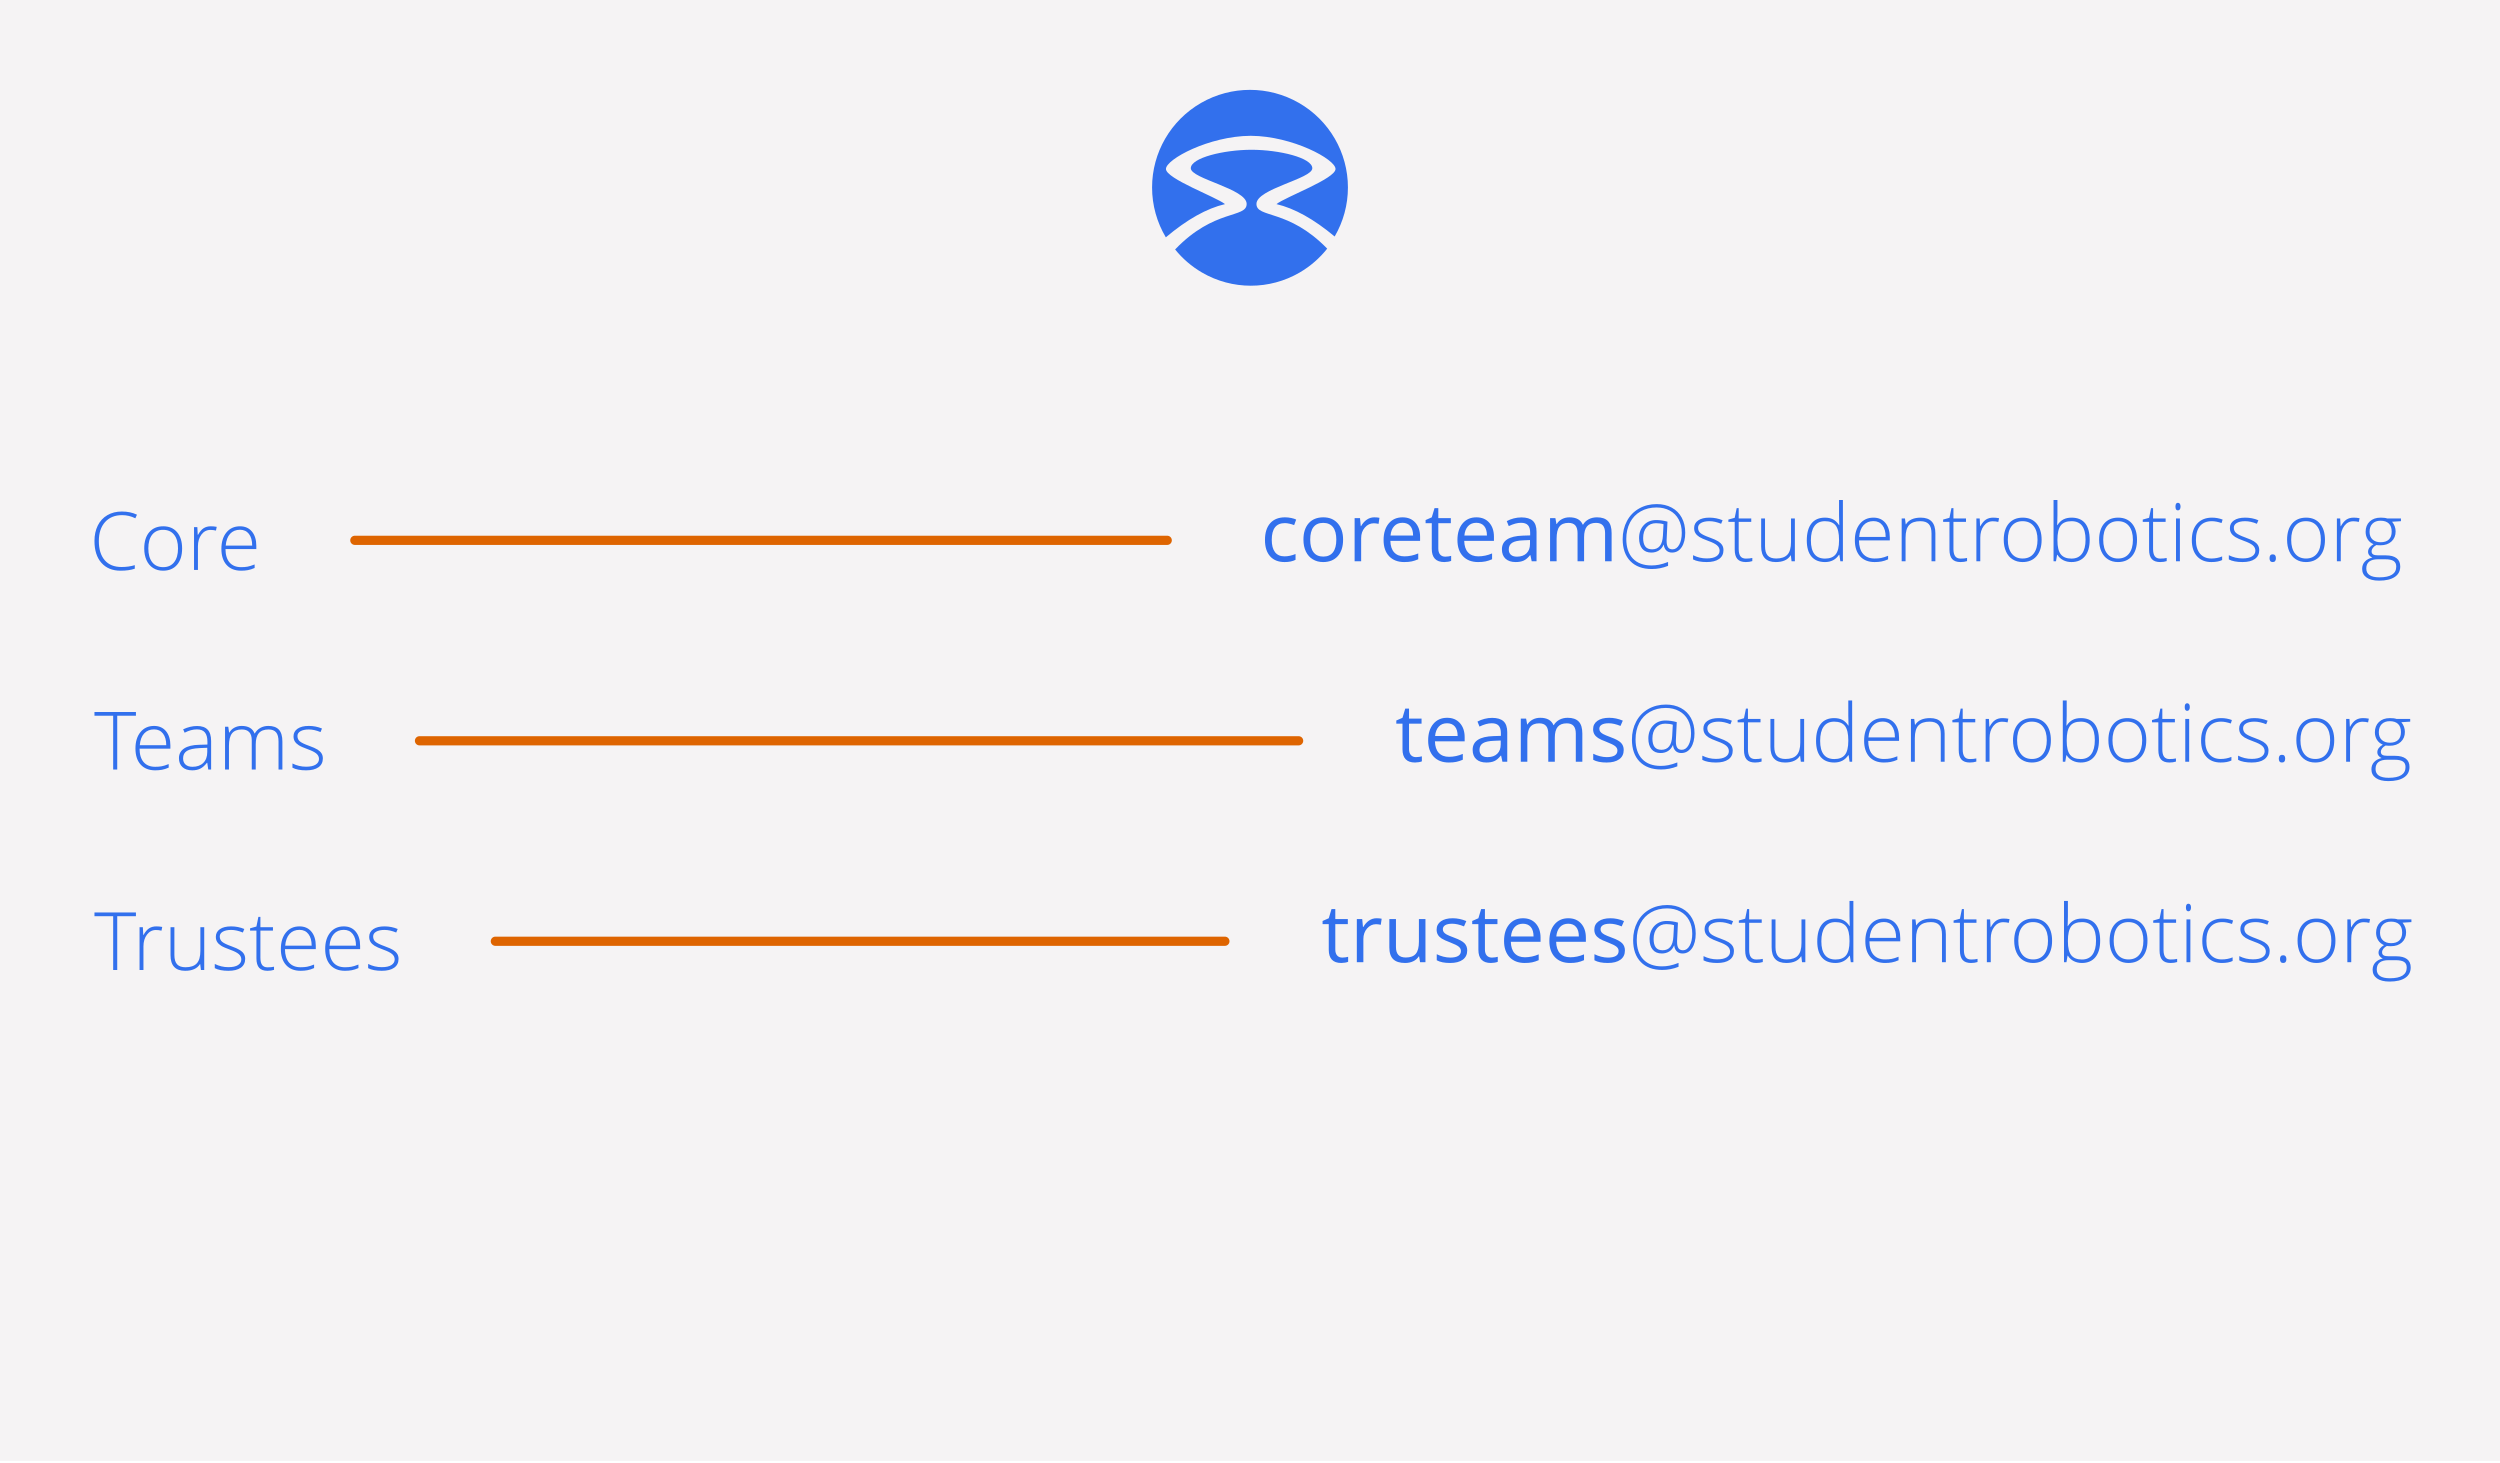 <?xml version="1.0" encoding="UTF-8"?>
<svg width="1085px" height="635px" viewBox="0 0 1085 635" version="1.1" xmlns="http://www.w3.org/2000/svg" xmlns:xlink="http://www.w3.org/1999/xlink">
    <!-- Generator: Sketch 53.1 (72631) - https://sketchapp.com -->
    <title>Business Card - Front - Version C</title>
    <desc>Created with Sketch.</desc>
    <g id="Business-Card---Front---Version-C" stroke="none" stroke-width="1" fill="none" fill-rule="evenodd">
        <rect fill="#FFFFFF" x="0" y="0" width="1085" height="635"></rect>
        <rect id="Rectangle" fill="#F5F3F4" x="0" y="0" width="1085" height="634"></rect>
        <path d="M576,107.91 C572.747,112.02 568.723,115.551 564.064,118.266 C550.94,125.911 534.771,125.911 521.647,118.266 C517.125,115.631 513.201,112.227 510,108.27 C526.996,90.483 541.048,94.817 541.048,88.501 C541.048,81.922 516.805,77.592 516.805,73.027 C516.805,68.482 531.046,65.03 543.174,65 C555.301,65.03 569.542,68.482 569.542,73.027 C569.542,77.592 545.299,81.922 545.299,88.501 C545.299,94.774 559.16,90.542 576,107.91 L576,107.91 Z M579.243,102.643 C570.198,95.088 561.777,90.402 553.98,88.583 C557.85,85.474 579.619,77.564 579.619,73.331 C579.619,69.122 560.901,59.061 542.978,58.943 L542.978,58.942 C542.924,58.942 542.871,58.942 542.818,58.942 C542.765,58.942 542.712,58.942 542.659,58.942 L542.659,58.943 C524.736,59.061 506.018,69.122 506.018,73.331 C506.018,77.564 527.787,85.474 531.656,88.583 C523.737,90.43 515.174,95.236 505.968,103 C502.126,96.559 500,89.108 500,81.356 C500,66.224 508.1,52.241 521.25,44.675 C534.4,37.108 550.6,37.108 563.75,44.675 C576.9,52.241 585,66.224 585,81.356 C585,88.965 582.952,96.284 579.243,102.643 Z" id="Logo" fill="#3270ED" fill-rule="nonzero"></path>
        <g id="Core" transform="translate(41, 217)">
            <path d="M11.997,6.572 C8.864,6.572 6.397,7.575 4.597,9.58 C2.797,11.585 1.897,14.331 1.897,17.817 C1.897,21.383 2.746,24.152 4.443,26.123 C6.141,28.094 8.568,29.08 11.724,29.08 C13.82,29.08 15.745,28.812 17.5,28.276 L17.5,29.814 C15.848,30.396 13.786,30.686 11.313,30.686 C7.804,30.686 5.042,29.552 3.025,27.285 C1.008,25.018 0,21.851 0,17.783 C0,15.243 0.481,13.004 1.444,11.067 C2.407,9.13 3.791,7.635 5.597,6.581 C7.403,5.527 9.502,5 11.895,5 C14.333,5 16.514,5.456 18.44,6.367 L17.739,7.939 C15.916,7.028 14.002,6.572 11.997,6.572 Z M38.037,21.03 C38.037,24.061 37.302,26.428 35.832,28.131 C34.363,29.834 32.335,30.686 29.748,30.686 C28.119,30.686 26.684,30.293 25.442,29.507 C24.2,28.721 23.249,27.593 22.588,26.123 C21.927,24.653 21.597,22.956 21.597,21.03 C21.597,18 22.331,15.638 23.801,13.947 C25.271,12.255 27.287,11.409 29.851,11.409 C32.403,11.409 34.405,12.266 35.858,13.981 C37.311,15.695 38.037,18.045 38.037,21.03 Z M23.374,21.03 C23.374,23.582 23.935,25.573 25.057,27.003 C26.179,28.433 27.766,29.148 29.817,29.148 C31.868,29.148 33.454,28.433 34.576,27.003 C35.699,25.573 36.26,23.582 36.26,21.03 C36.26,18.467 35.693,16.479 34.559,15.066 C33.426,13.653 31.833,12.947 29.783,12.947 C27.732,12.947 26.151,13.65 25.04,15.057 C23.929,16.464 23.374,18.455 23.374,21.03 Z M50.525,11.409 C51.311,11.409 52.154,11.488 53.054,11.648 L52.729,13.271 C51.954,13.078 51.151,12.981 50.32,12.981 C48.736,12.981 47.437,13.653 46.423,14.998 C45.409,16.342 44.902,18.04 44.902,20.09 L44.902,30.344 L43.21,30.344 L43.21,11.768 L44.646,11.768 L44.817,15.117 L44.936,15.117 C45.7,13.75 46.514,12.79 47.38,12.238 C48.246,11.685 49.294,11.409 50.525,11.409 Z M63.662,30.686 C60.962,30.686 58.857,29.854 57.347,28.191 C55.837,26.527 55.083,24.198 55.083,21.201 C55.083,18.239 55.812,15.866 57.27,14.083 C58.728,12.3 60.694,11.409 63.166,11.409 C65.354,11.409 67.08,12.172 68.344,13.699 C69.609,15.225 70.241,17.299 70.241,19.919 L70.241,21.287 L56.86,21.287 C56.883,23.839 57.478,25.787 58.646,27.131 C59.814,28.476 61.486,29.148 63.662,29.148 C64.721,29.148 65.653,29.074 66.456,28.926 C67.259,28.778 68.276,28.459 69.506,27.969 L69.506,29.507 C68.458,29.963 67.49,30.273 66.601,30.438 C65.712,30.603 64.733,30.686 63.662,30.686 Z M63.166,12.913 C61.377,12.913 59.942,13.502 58.859,14.681 C57.777,15.861 57.145,17.561 56.962,19.783 L68.447,19.783 C68.447,17.629 67.98,15.946 67.046,14.733 C66.111,13.519 64.818,12.913 63.166,12.913 Z" fill="#3270ED" fill-rule="nonzero"></path>
            <path d="M516.528,26.934 C513.816,26.934 511.717,26.099 510.23,24.43 C508.743,22.761 508,20.4 508,17.346 C508,14.213 508.755,11.792 510.264,10.083 C511.774,8.374 513.924,7.52 516.716,7.52 C517.616,7.52 518.516,7.616 519.416,7.81 C520.316,8.004 521.022,8.232 521.535,8.494 L520.664,10.903 C520.037,10.653 519.353,10.445 518.613,10.28 C517.872,10.114 517.217,10.032 516.647,10.032 C512.842,10.032 510.939,12.458 510.939,17.312 C510.939,19.613 511.404,21.379 512.332,22.61 C513.261,23.84 514.637,24.456 516.459,24.456 C518.02,24.456 519.621,24.119 521.262,23.447 L521.262,25.959 C520.008,26.609 518.431,26.934 516.528,26.934 Z M541.901,17.209 C541.901,20.263 541.132,22.647 539.594,24.362 C538.056,26.076 535.931,26.934 533.22,26.934 C531.545,26.934 530.058,26.541 528.759,25.754 C527.46,24.968 526.458,23.84 525.751,22.371 C525.045,20.901 524.692,19.181 524.692,17.209 C524.692,14.156 525.455,11.778 526.982,10.074 C528.509,8.371 530.628,7.52 533.339,7.52 C535.96,7.52 538.042,8.391 539.586,10.134 C541.129,11.877 541.901,14.236 541.901,17.209 Z M527.631,17.209 C527.631,19.602 528.11,21.425 529.067,22.678 C530.024,23.931 531.431,24.558 533.288,24.558 C535.145,24.558 536.555,23.934 537.518,22.687 C538.48,21.439 538.962,19.613 538.962,17.209 C538.962,14.828 538.48,13.02 537.518,11.783 C536.555,10.547 535.134,9.929 533.254,9.929 C531.397,9.929 529.995,10.539 529.05,11.758 C528.104,12.977 527.631,14.794 527.631,17.209 Z M555.448,7.52 C556.28,7.52 557.026,7.588 557.687,7.725 L557.294,10.356 C556.519,10.186 555.836,10.1 555.243,10.1 C553.728,10.1 552.432,10.715 551.355,11.946 C550.279,13.176 549.74,14.709 549.74,16.543 L549.74,26.592 L546.904,26.592 L546.904,7.861 L549.245,7.861 L549.57,11.331 L549.706,11.331 C550.401,10.111 551.239,9.172 552.218,8.511 C553.198,7.85 554.275,7.52 555.448,7.52 Z M568.432,26.934 C565.663,26.934 563.479,26.091 561.878,24.404 C560.277,22.718 559.477,20.377 559.477,17.38 C559.477,14.361 560.22,11.963 561.707,10.186 C563.194,8.408 565.19,7.52 567.697,7.52 C570.044,7.52 571.901,8.291 573.268,9.835 C574.635,11.379 575.319,13.416 575.319,15.945 L575.319,17.739 L562.416,17.739 C562.473,19.938 563.028,21.607 564.082,22.747 C565.136,23.886 566.62,24.456 568.534,24.456 C570.551,24.456 572.545,24.034 574.516,23.191 L574.516,25.72 C573.513,26.153 572.565,26.464 571.67,26.652 C570.776,26.84 569.696,26.934 568.432,26.934 Z M567.663,9.895 C566.159,9.895 564.96,10.385 564.065,11.365 C563.171,12.345 562.644,13.7 562.484,15.432 L572.277,15.432 C572.277,13.643 571.878,12.273 571.081,11.322 C570.283,10.371 569.144,9.895 567.663,9.895 Z M586.234,24.592 C586.736,24.592 587.22,24.555 587.687,24.481 C588.154,24.407 588.524,24.33 588.798,24.25 L588.798,26.421 C588.49,26.569 588.037,26.691 587.439,26.788 C586.841,26.885 586.303,26.934 585.824,26.934 C582.201,26.934 580.39,25.025 580.39,21.208 L580.39,10.066 L577.707,10.066 L577.707,8.699 L580.39,7.52 L581.586,3.521 L583.227,3.521 L583.227,7.861 L588.661,7.861 L588.661,10.066 L583.227,10.066 L583.227,21.089 C583.227,22.217 583.494,23.083 584.03,23.687 C584.565,24.29 585.3,24.592 586.234,24.592 Z M600.482,26.934 C597.714,26.934 595.529,26.091 593.928,24.404 C592.328,22.718 591.527,20.377 591.527,17.38 C591.527,14.361 592.271,11.963 593.757,10.186 C595.244,8.408 597.241,7.52 599.747,7.52 C602.094,7.52 603.951,8.291 605.319,9.835 C606.686,11.379 607.369,13.416 607.369,15.945 L607.369,17.739 L594.467,17.739 C594.524,19.938 595.079,21.607 596.133,22.747 C597.187,23.886 598.671,24.456 600.585,24.456 C602.601,24.456 604.595,24.034 606.566,23.191 L606.566,25.72 C605.564,26.153 604.615,26.464 603.721,26.652 C602.826,26.84 601.747,26.934 600.482,26.934 Z M599.713,9.895 C598.209,9.895 597.01,10.385 596.116,11.365 C595.221,12.345 594.694,13.7 594.535,15.432 L604.327,15.432 C604.327,13.643 603.929,12.273 603.131,11.322 C602.334,10.371 601.194,9.895 599.713,9.895 Z M623.754,26.592 L623.19,23.926 L623.053,23.926 C622.119,25.099 621.187,25.894 620.259,26.31 C619.33,26.726 618.171,26.934 616.781,26.934 C614.924,26.934 613.468,26.455 612.415,25.498 C611.361,24.541 610.834,23.18 610.834,21.414 C610.834,17.631 613.859,15.649 619.908,15.466 L623.087,15.364 L623.087,14.202 C623.087,12.732 622.771,11.647 622.139,10.946 C621.506,10.245 620.495,9.895 619.105,9.895 C617.544,9.895 615.778,10.374 613.807,11.331 L612.936,9.16 C613.859,8.659 614.87,8.266 615.969,7.981 C617.069,7.696 618.171,7.554 619.276,7.554 C621.509,7.554 623.164,8.049 624.241,9.041 C625.317,10.032 625.856,11.621 625.856,13.809 L625.856,26.592 L623.754,26.592 Z M617.345,24.592 C619.111,24.592 620.498,24.108 621.506,23.14 C622.515,22.171 623.019,20.815 623.019,19.072 L623.019,17.38 L620.182,17.5 C617.926,17.58 616.3,17.93 615.303,18.551 C614.306,19.172 613.807,20.138 613.807,21.448 C613.807,22.473 614.118,23.254 614.739,23.789 C615.36,24.325 616.228,24.592 617.345,24.592 Z M655.604,26.592 L655.604,14.407 C655.604,12.914 655.285,11.795 654.647,11.049 C654.009,10.302 653.018,9.929 651.673,9.929 C649.907,9.929 648.603,10.436 647.76,11.45 C646.917,12.464 646.495,14.025 646.495,16.133 L646.495,26.592 L643.658,26.592 L643.658,14.407 C643.658,12.914 643.339,11.795 642.701,11.049 C642.063,10.302 641.066,9.929 639.711,9.929 C637.933,9.929 636.631,10.462 635.805,11.527 C634.979,12.592 634.566,14.338 634.566,16.765 L634.566,26.592 L631.73,26.592 L631.73,7.861 L634.037,7.861 L634.498,10.425 L634.635,10.425 C635.17,9.513 635.925,8.801 636.899,8.289 C637.873,7.776 638.964,7.52 640.172,7.52 C643.1,7.52 645.014,8.579 645.914,10.698 L646.051,10.698 C646.609,9.718 647.418,8.944 648.478,8.374 C649.537,7.804 650.745,7.52 652.101,7.52 C654.22,7.52 655.806,8.064 656.86,9.152 C657.914,10.24 658.441,11.98 658.441,14.373 L658.441,26.592 L655.604,26.592 Z M690.394,14.202 C690.394,16.799 689.878,18.884 688.847,20.457 C687.816,22.029 686.418,22.815 684.652,22.815 C683.638,22.815 682.815,22.507 682.182,21.892 C681.55,21.277 681.183,20.439 681.08,19.38 L681.012,19.38 C680.522,20.519 679.815,21.377 678.893,21.952 C677.97,22.527 676.893,22.815 675.663,22.815 C673.976,22.815 672.672,22.265 671.749,21.166 C670.826,20.066 670.365,18.525 670.365,16.543 C670.365,14.242 671.051,12.359 672.424,10.895 C673.797,9.431 675.588,8.699 677.799,8.699 C679.371,8.699 681,8.932 682.686,9.399 L682.31,17.329 L682.31,17.842 C682.31,19.027 682.51,19.918 682.909,20.516 C683.307,21.115 683.968,21.414 684.891,21.414 C686.065,21.414 687.024,20.75 687.771,19.423 C688.517,18.095 688.89,16.366 688.89,14.236 C688.89,12.026 688.44,10.089 687.54,8.425 C686.64,6.762 685.355,5.483 683.686,4.589 C682.017,3.694 680.112,3.247 677.97,3.247 C675.349,3.247 673.039,3.814 671.04,4.948 C669.04,6.081 667.502,7.685 666.425,9.758 C665.349,11.832 664.81,14.213 664.81,16.902 C664.81,20.57 665.762,23.405 667.664,25.404 C669.567,27.404 672.267,28.403 675.765,28.403 C676.825,28.403 677.898,28.301 678.987,28.096 C680.075,27.891 681.393,27.492 682.943,26.899 L682.943,28.591 C680.63,29.503 678.272,29.958 675.868,29.958 C671.891,29.958 668.792,28.816 666.571,26.532 C664.349,24.248 663.238,21.072 663.238,17.004 C663.238,14.088 663.856,11.464 665.092,9.135 C666.329,6.805 668.077,4.996 670.339,3.708 C672.601,2.421 675.156,1.777 678.004,1.777 C680.453,1.777 682.621,2.284 684.507,3.298 C686.392,4.312 687.845,5.762 688.864,7.648 C689.884,9.533 690.394,11.718 690.394,14.202 Z M672.125,16.509 C672.125,18.138 672.438,19.363 673.065,20.183 C673.692,21.003 674.683,21.414 676.039,21.414 C678.944,21.414 680.499,19.443 680.704,15.5 L680.977,10.527 C680.077,10.22 678.978,10.066 677.679,10.066 C675.982,10.066 674.631,10.65 673.629,11.818 C672.626,12.985 672.125,14.549 672.125,16.509 Z M706.983,21.755 C706.983,23.419 706.351,24.698 705.086,25.592 C703.822,26.486 702.027,26.934 699.703,26.934 C697.219,26.934 695.248,26.552 693.79,25.789 L693.79,23.96 C695.658,24.894 697.629,25.361 699.703,25.361 C701.537,25.361 702.93,25.057 703.881,24.447 C704.833,23.837 705.308,23.026 705.308,22.012 C705.308,21.077 704.93,20.291 704.172,19.653 C703.414,19.015 702.17,18.389 700.438,17.773 C698.581,17.101 697.276,16.523 696.524,16.039 C695.772,15.555 695.205,15.008 694.824,14.398 C694.442,13.789 694.251,13.045 694.251,12.168 C694.251,10.778 694.835,9.679 696.003,8.87 C697.171,8.061 698.803,7.656 700.899,7.656 C702.904,7.656 704.807,8.032 706.607,8.784 L705.975,10.322 C704.152,9.57 702.46,9.194 700.899,9.194 C699.384,9.194 698.182,9.445 697.293,9.946 C696.405,10.448 695.96,11.143 695.96,12.031 C695.96,13 696.305,13.774 696.994,14.355 C697.683,14.937 699.031,15.586 701.036,16.304 C702.711,16.908 703.93,17.452 704.693,17.936 C705.457,18.42 706.029,18.97 706.411,19.585 C706.792,20.2 706.983,20.924 706.983,21.755 Z M716.702,25.43 C717.773,25.43 718.708,25.339 719.505,25.156 L719.505,26.523 C718.685,26.797 717.739,26.934 716.668,26.934 C715.027,26.934 713.817,26.495 713.037,25.618 C712.256,24.74 711.866,23.362 711.866,21.482 L711.866,9.485 L709.114,9.485 L709.114,8.494 L711.866,7.725 L712.72,3.521 L713.592,3.521 L713.592,8.015 L719.044,8.015 L719.044,9.485 L713.592,9.485 L713.592,21.243 C713.592,22.667 713.843,23.721 714.344,24.404 C714.845,25.088 715.631,25.43 716.702,25.43 Z M725.02,8.015 L725.02,20.046 C725.02,21.915 725.413,23.274 726.199,24.122 C726.985,24.971 728.204,25.396 729.856,25.396 C732.067,25.396 733.693,24.837 734.736,23.721 C735.778,22.604 736.299,20.787 736.299,18.269 L736.299,8.015 L737.974,8.015 L737.974,26.592 L736.539,26.592 L736.231,24.028 L736.128,24.028 C734.921,25.965 732.773,26.934 729.686,26.934 C725.459,26.934 723.345,24.672 723.345,20.149 L723.345,8.015 L725.02,8.015 Z M751.026,7.656 C752.37,7.656 753.532,7.901 754.512,8.391 C755.492,8.881 756.369,9.718 757.144,10.903 L757.246,10.903 C757.178,9.468 757.144,8.061 757.144,6.682 L757.144,0 L758.819,0 L758.819,26.592 L757.708,26.592 L757.281,23.755 L757.144,23.755 C755.731,25.874 753.703,26.934 751.06,26.934 C748.496,26.934 746.537,26.136 745.181,24.541 C743.825,22.946 743.147,20.622 743.147,17.568 C743.147,14.355 743.82,11.9 745.164,10.203 C746.508,8.505 748.462,7.656 751.026,7.656 Z M751.026,9.194 C748.998,9.194 747.474,9.906 746.454,11.331 C745.435,12.755 744.925,14.823 744.925,17.534 C744.925,22.798 746.97,25.43 751.06,25.43 C753.156,25.43 754.694,24.82 755.674,23.601 C756.654,22.382 757.144,20.371 757.144,17.568 L757.144,17.278 C757.144,14.407 756.663,12.342 755.7,11.083 C754.737,9.824 753.179,9.194 751.026,9.194 Z M772.588,26.934 C769.888,26.934 767.783,26.102 766.273,24.438 C764.764,22.775 764.009,20.445 764.009,17.449 C764.009,14.486 764.738,12.114 766.197,10.331 C767.655,8.548 769.62,7.656 772.093,7.656 C774.28,7.656 776.006,8.42 777.271,9.946 C778.535,11.473 779.168,13.547 779.168,16.167 L779.168,17.534 L765.786,17.534 C765.809,20.086 766.404,22.034 767.572,23.379 C768.74,24.723 770.412,25.396 772.588,25.396 C773.648,25.396 774.579,25.321 775.382,25.173 C776.186,25.025 777.202,24.706 778.433,24.216 L778.433,25.754 C777.385,26.21 776.416,26.521 775.528,26.686 C774.639,26.851 773.659,26.934 772.588,26.934 Z M772.093,9.16 C770.304,9.16 768.868,9.75 767.786,10.929 C766.704,12.108 766.071,13.809 765.889,16.03 L777.373,16.03 C777.373,13.877 776.906,12.194 775.972,10.98 C775.038,9.767 773.745,9.16 772.093,9.16 Z M797.278,26.592 L797.278,14.543 C797.278,12.675 796.885,11.316 796.099,10.468 C795.313,9.619 794.094,9.194 792.442,9.194 C790.22,9.194 788.593,9.755 787.562,10.878 C786.531,12 786.016,13.82 786.016,16.338 L786.016,26.592 L784.324,26.592 L784.324,8.015 L785.759,8.015 L786.084,10.562 L786.187,10.562 C787.394,8.625 789.542,7.656 792.63,7.656 C796.845,7.656 798.953,9.918 798.953,14.441 L798.953,26.592 L797.278,26.592 Z M809.902,25.43 C810.973,25.43 811.908,25.339 812.705,25.156 L812.705,26.523 C811.885,26.797 810.939,26.934 809.868,26.934 C808.228,26.934 807.017,26.495 806.237,25.618 C805.456,24.74 805.066,23.362 805.066,21.482 L805.066,9.485 L802.314,9.485 L802.314,8.494 L805.066,7.725 L805.92,3.521 L806.792,3.521 L806.792,8.015 L812.244,8.015 L812.244,9.485 L806.792,9.485 L806.792,21.243 C806.792,22.667 807.043,23.721 807.544,24.404 C808.045,25.088 808.831,25.43 809.902,25.43 Z M824.065,7.656 C824.851,7.656 825.694,7.736 826.594,7.896 L826.269,9.519 C825.495,9.325 824.691,9.229 823.86,9.229 C822.276,9.229 820.977,9.901 819.963,11.245 C818.949,12.59 818.442,14.287 818.442,16.338 L818.442,26.592 L816.75,26.592 L816.75,8.015 L818.186,8.015 L818.357,11.365 L818.476,11.365 C819.24,9.998 820.054,9.038 820.92,8.485 C821.786,7.933 822.834,7.656 824.065,7.656 Z M845.063,17.278 C845.063,20.308 844.328,22.675 842.859,24.379 C841.389,26.082 839.361,26.934 836.775,26.934 C835.145,26.934 833.71,26.541 832.468,25.754 C831.226,24.968 830.275,23.84 829.614,22.371 C828.953,20.901 828.623,19.203 828.623,17.278 C828.623,14.247 829.358,11.886 830.827,10.194 C832.297,8.502 834.314,7.656 836.877,7.656 C839.429,7.656 841.432,8.514 842.884,10.228 C844.337,11.943 845.063,14.293 845.063,17.278 Z M830.4,17.278 C830.4,19.83 830.961,21.821 832.083,23.251 C833.206,24.681 834.792,25.396 836.843,25.396 C838.894,25.396 840.48,24.681 841.603,23.251 C842.725,21.821 843.286,19.83 843.286,17.278 C843.286,14.714 842.719,12.726 841.585,11.313 C840.452,9.901 838.86,9.194 836.809,9.194 C834.758,9.194 833.177,9.898 832.066,11.305 C830.956,12.712 830.4,14.703 830.4,17.278 Z M858.081,7.656 C860.678,7.656 862.635,8.474 863.951,10.109 C865.267,11.744 865.925,14.133 865.925,17.278 C865.925,20.365 865.233,22.747 863.848,24.421 C862.464,26.096 860.519,26.934 858.012,26.934 C856.691,26.934 855.5,26.66 854.441,26.113 C853.381,25.566 852.544,24.792 851.928,23.789 L851.775,23.789 L851.296,26.592 L850.236,26.592 L850.236,0 L851.928,0 L851.928,6.682 C851.928,7.685 851.906,8.608 851.86,9.451 L851.809,10.903 L851.928,10.903 C852.635,9.787 853.486,8.966 854.483,8.442 C855.48,7.918 856.679,7.656 858.081,7.656 Z M858.046,9.194 C855.859,9.194 854.292,9.821 853.347,11.074 C852.401,12.327 851.928,14.395 851.928,17.278 L851.928,17.568 C851.928,20.371 852.421,22.382 853.407,23.601 C854.392,24.82 855.927,25.43 858.012,25.43 C860.04,25.43 861.567,24.72 862.592,23.302 C863.618,21.884 864.13,19.864 864.13,17.244 C864.13,11.877 862.102,9.194 858.046,9.194 Z M886.462,17.278 C886.462,20.308 885.727,22.675 884.257,24.379 C882.788,26.082 880.76,26.934 878.173,26.934 C876.544,26.934 875.109,26.541 873.867,25.754 C872.625,24.968 871.673,23.84 871.013,22.371 C870.352,20.901 870.021,19.203 870.021,17.278 C870.021,14.247 870.756,11.886 872.226,10.194 C873.696,8.502 875.712,7.656 878.276,7.656 C880.828,7.656 882.83,8.514 884.283,10.228 C885.736,11.943 886.462,14.293 886.462,17.278 Z M871.799,17.278 C871.799,19.83 872.36,21.821 873.482,23.251 C874.604,24.681 876.191,25.396 878.242,25.396 C880.292,25.396 881.879,24.681 883.001,23.251 C884.123,21.821 884.685,19.83 884.685,17.278 C884.685,14.714 884.118,12.726 882.984,11.313 C881.85,9.901 880.258,9.194 878.207,9.194 C876.157,9.194 874.576,9.898 873.465,11.305 C872.354,12.712 871.799,14.703 871.799,17.278 Z M896.54,25.43 C897.611,25.43 898.545,25.339 899.343,25.156 L899.343,26.523 C898.522,26.797 897.577,26.934 896.506,26.934 C894.865,26.934 893.655,26.495 892.874,25.618 C892.094,24.74 891.703,23.362 891.703,21.482 L891.703,9.485 L888.952,9.485 L888.952,8.494 L891.703,7.725 L892.558,3.521 L893.43,3.521 L893.43,8.015 L898.881,8.015 L898.881,9.485 L893.43,9.485 L893.43,21.243 C893.43,22.667 893.68,23.721 894.181,24.404 C894.683,25.088 895.469,25.43 896.54,25.43 Z M905.08,26.592 L903.388,26.592 L903.388,8.015 L905.08,8.015 L905.08,26.592 Z M903.149,2.854 C903.149,1.76 903.508,1.213 904.225,1.213 C904.578,1.213 904.855,1.356 905.054,1.641 C905.254,1.925 905.353,2.33 905.353,2.854 C905.353,3.367 905.254,3.771 905.054,4.067 C904.855,4.364 904.578,4.512 904.225,4.512 C903.508,4.512 903.149,3.959 903.149,2.854 Z M918.747,26.934 C916.092,26.934 914.013,26.096 912.509,24.421 C911.005,22.747 910.253,20.411 910.253,17.415 C910.253,14.338 911.033,11.943 912.594,10.228 C914.155,8.514 916.291,7.656 919.003,7.656 C920.609,7.656 922.148,7.935 923.617,8.494 L923.156,9.998 C921.549,9.462 920.154,9.194 918.969,9.194 C916.69,9.194 914.964,9.898 913.791,11.305 C912.617,12.712 912.03,14.737 912.03,17.38 C912.03,19.887 912.617,21.849 913.791,23.268 C914.964,24.686 916.605,25.396 918.712,25.396 C920.399,25.396 921.965,25.094 923.412,24.49 L923.412,26.062 C922.227,26.643 920.672,26.934 918.747,26.934 Z M939.506,21.755 C939.506,23.419 938.873,24.698 937.609,25.592 C936.344,26.486 934.55,26.934 932.226,26.934 C929.742,26.934 927.771,26.552 926.312,25.789 L926.312,23.96 C928.181,24.894 930.152,25.361 932.226,25.361 C934.06,25.361 935.453,25.057 936.404,24.447 C937.355,23.837 937.831,23.026 937.831,22.012 C937.831,21.077 937.452,20.291 936.695,19.653 C935.937,19.015 934.692,18.389 932.96,17.773 C931.103,17.101 929.799,16.523 929.047,16.039 C928.295,15.555 927.728,15.008 927.346,14.398 C926.965,13.789 926.774,13.045 926.774,12.168 C926.774,10.778 927.358,9.679 928.526,8.87 C929.693,8.061 931.325,7.656 933.422,7.656 C935.427,7.656 937.33,8.032 939.13,8.784 L938.497,10.322 C936.675,9.57 934.983,9.194 933.422,9.194 C931.907,9.194 930.705,9.445 929.816,9.946 C928.927,10.448 928.483,11.143 928.483,12.031 C928.483,13 928.827,13.774 929.517,14.355 C930.206,14.937 931.553,15.586 933.559,16.304 C935.233,16.908 936.452,17.452 937.216,17.936 C937.979,18.42 938.552,18.97 938.933,19.585 C939.315,20.2 939.506,20.924 939.506,21.755 Z M943.978,25.259 C943.978,24.142 944.434,23.584 945.346,23.584 C946.28,23.584 946.747,24.142 946.747,25.259 C946.747,26.375 946.28,26.934 945.346,26.934 C944.434,26.934 943.978,26.375 943.978,25.259 Z M968.036,17.278 C968.036,20.308 967.301,22.675 965.831,24.379 C964.361,26.082 962.334,26.934 959.747,26.934 C958.118,26.934 956.682,26.541 955.441,25.754 C954.199,24.968 953.247,23.84 952.587,22.371 C951.926,20.901 951.595,19.203 951.595,17.278 C951.595,14.247 952.33,11.886 953.8,10.194 C955.27,8.502 957.286,7.656 959.85,7.656 C962.402,7.656 964.404,8.514 965.857,10.228 C967.309,11.943 968.036,14.293 968.036,17.278 Z M953.373,17.278 C953.373,19.83 953.934,21.821 955.056,23.251 C956.178,24.681 957.765,25.396 959.816,25.396 C961.866,25.396 963.453,24.681 964.575,23.251 C965.697,21.821 966.258,19.83 966.258,17.278 C966.258,14.714 965.692,12.726 964.558,11.313 C963.424,9.901 961.832,9.194 959.781,9.194 C957.731,9.194 956.15,9.898 955.039,11.305 C953.928,12.712 953.373,14.703 953.373,17.278 Z M980.523,7.656 C981.31,7.656 982.153,7.736 983.053,7.896 L982.728,9.519 C981.953,9.325 981.15,9.229 980.318,9.229 C978.735,9.229 977.436,9.901 976.422,11.245 C975.408,12.59 974.901,14.287 974.901,16.338 L974.901,26.592 L973.209,26.592 L973.209,8.015 L974.645,8.015 L974.815,11.365 L974.935,11.365 C975.698,9.998 976.513,9.038 977.379,8.485 C978.245,7.933 979.293,7.656 980.523,7.656 Z M1001.009,8.015 L1001.009,9.194 L997.164,9.434 C998.189,10.71 998.702,12.111 998.702,13.638 C998.702,15.426 998.107,16.876 996.916,17.987 C995.726,19.098 994.128,19.653 992.122,19.653 C991.279,19.653 990.687,19.619 990.345,19.551 C989.673,19.904 989.16,20.32 988.807,20.798 C988.454,21.277 988.277,21.784 988.277,22.319 C988.277,22.912 988.502,23.345 988.952,23.618 C989.402,23.892 990.157,24.028 991.217,24.028 L994.464,24.028 C996.48,24.028 998.024,24.436 999.095,25.25 C1000.166,26.065 1000.702,27.27 1000.702,28.865 C1000.702,30.824 999.907,32.337 998.318,33.402 C996.728,34.467 994.464,35 991.524,35 C989.189,35 987.38,34.55 986.098,33.65 C984.817,32.75 984.176,31.497 984.176,29.89 C984.176,28.614 984.572,27.555 985.363,26.711 C986.155,25.868 987.229,25.293 988.585,24.985 C988.027,24.746 987.579,24.407 987.243,23.969 C986.907,23.53 986.739,23.026 986.739,22.456 C986.739,21.214 987.531,20.12 989.115,19.175 C988.032,18.73 987.189,18.033 986.585,17.081 C985.982,16.13 985.68,15.039 985.68,13.809 C985.68,11.951 986.269,10.462 987.448,9.34 C988.628,8.217 990.22,7.656 992.225,7.656 C993.444,7.656 994.39,7.776 995.062,8.015 L1001.009,8.015 Z M985.97,29.736 C985.97,32.288 987.867,33.564 991.661,33.564 C996.537,33.564 998.975,32.009 998.975,28.899 C998.975,27.782 998.594,26.973 997.83,26.472 C997.067,25.971 995.831,25.72 994.122,25.72 L991.08,25.72 C987.673,25.72 985.97,27.059 985.97,29.736 Z M987.389,13.809 C987.389,15.244 987.824,16.358 988.696,17.15 C989.568,17.941 990.732,18.337 992.191,18.337 C993.74,18.337 994.928,17.944 995.754,17.158 C996.58,16.372 996.993,15.233 996.993,13.74 C996.993,12.157 996.569,10.969 995.72,10.177 C994.871,9.385 993.683,8.989 992.157,8.989 C990.676,8.989 989.511,9.414 988.662,10.262 C987.813,11.111 987.389,12.293 987.389,13.809 Z" id="coreteam@studentrobotics.org" fill="#3270ED" fill-rule="nonzero"></path>
            <path d="M113,17.5 L465.574,17.5" id="Line-2" stroke="#DE6400" stroke-width="4" stroke-linecap="round" stroke-linejoin="round"></path>
        </g>
        <g id="Teams" transform="translate(41, 304)">
            <path d="M573.528,24.592 C574.029,24.592 574.513,24.555 574.98,24.481 C575.448,24.407 575.818,24.33 576.091,24.25 L576.091,26.421 C575.784,26.569 575.331,26.691 574.733,26.788 C574.135,26.885 573.596,26.934 573.118,26.934 C569.495,26.934 567.683,25.025 567.683,21.208 L567.683,10.066 L565,10.066 L565,8.699 L567.683,7.52 L568.879,3.521 L570.52,3.521 L570.52,7.861 L575.955,7.861 L575.955,10.066 L570.52,10.066 L570.52,21.089 C570.52,22.217 570.788,23.083 571.323,23.687 C571.859,24.29 572.594,24.592 573.528,24.592 Z M587.776,26.934 C585.007,26.934 582.823,26.091 581.222,24.404 C579.621,22.718 578.821,20.377 578.821,17.38 C578.821,14.361 579.564,11.963 581.051,10.186 C582.538,8.408 584.534,7.52 587.041,7.52 C589.388,7.52 591.245,8.291 592.612,9.835 C593.979,11.379 594.663,13.416 594.663,15.945 L594.663,17.739 L581.76,17.739 C581.817,19.938 582.373,21.607 583.426,22.747 C584.48,23.886 585.964,24.456 587.878,24.456 C589.895,24.456 591.889,24.034 593.86,23.191 L593.86,25.72 C592.857,26.153 591.909,26.464 591.014,26.652 C590.12,26.84 589.04,26.934 587.776,26.934 Z M587.007,9.895 C585.503,9.895 584.304,10.385 583.409,11.365 C582.515,12.345 581.988,13.7 581.828,15.432 L591.621,15.432 C591.621,13.643 591.222,12.273 590.425,11.322 C589.627,10.371 588.488,9.895 587.007,9.895 Z M611.047,26.592 L610.483,23.926 L610.346,23.926 C609.412,25.099 608.481,25.894 607.552,26.31 C606.624,26.726 605.464,26.934 604.074,26.934 C602.217,26.934 600.762,26.455 599.708,25.498 C598.654,24.541 598.127,23.18 598.127,21.414 C598.127,17.631 601.152,15.649 607.202,15.466 L610.381,15.364 L610.381,14.202 C610.381,12.732 610.064,11.647 609.432,10.946 C608.8,10.245 607.789,9.895 606.399,9.895 C604.838,9.895 603.072,10.374 601.101,11.331 L600.229,9.16 C601.152,8.659 602.163,8.266 603.263,7.981 C604.362,7.696 605.464,7.554 606.57,7.554 C608.803,7.554 610.457,8.049 611.534,9.041 C612.611,10.032 613.149,11.621 613.149,13.809 L613.149,26.592 L611.047,26.592 Z M604.638,24.592 C606.404,24.592 607.791,24.108 608.8,23.14 C609.808,22.171 610.312,20.815 610.312,19.072 L610.312,17.38 L607.475,17.5 C605.219,17.58 603.593,17.93 602.596,18.551 C601.599,19.172 601.101,20.138 601.101,21.448 C601.101,22.473 601.411,23.254 602.032,23.789 C602.653,24.325 603.522,24.592 604.638,24.592 Z M642.898,26.592 L642.898,14.407 C642.898,12.914 642.579,11.795 641.941,11.049 C641.303,10.302 640.311,9.929 638.967,9.929 C637.201,9.929 635.896,10.436 635.053,11.45 C634.21,12.464 633.789,14.025 633.789,16.133 L633.789,26.592 L630.952,26.592 L630.952,14.407 C630.952,12.914 630.633,11.795 629.995,11.049 C629.357,10.302 628.36,9.929 627.004,9.929 C625.227,9.929 623.925,10.462 623.099,11.527 C622.273,12.592 621.86,14.338 621.86,16.765 L621.86,26.592 L619.023,26.592 L619.023,7.861 L621.33,7.861 L621.792,10.425 L621.928,10.425 C622.464,9.513 623.219,8.801 624.193,8.289 C625.167,7.776 626.258,7.52 627.465,7.52 C630.394,7.52 632.308,8.579 633.208,10.698 L633.344,10.698 C633.903,9.718 634.712,8.944 635.771,8.374 C636.831,7.804 638.038,7.52 639.394,7.52 C641.513,7.52 643.1,8.064 644.154,9.152 C645.208,10.24 645.734,11.98 645.734,14.373 L645.734,26.592 L642.898,26.592 Z M663.691,21.482 C663.691,23.225 663.041,24.569 661.743,25.515 C660.444,26.461 658.621,26.934 656.274,26.934 C653.79,26.934 651.853,26.541 650.463,25.754 L650.463,23.123 C651.363,23.578 652.329,23.937 653.36,24.199 C654.391,24.461 655.385,24.592 656.342,24.592 C657.823,24.592 658.963,24.356 659.76,23.883 C660.558,23.41 660.957,22.69 660.957,21.721 C660.957,20.992 660.64,20.368 660.008,19.85 C659.376,19.331 658.142,18.719 656.308,18.013 C654.565,17.363 653.326,16.796 652.591,16.312 C651.856,15.828 651.309,15.278 650.95,14.663 C650.592,14.048 650.412,13.313 650.412,12.458 C650.412,10.932 651.033,9.727 652.275,8.844 C653.517,7.961 655.22,7.52 657.385,7.52 C659.401,7.52 661.372,7.93 663.298,8.75 L662.29,11.057 C660.41,10.282 658.706,9.895 657.18,9.895 C655.835,9.895 654.821,10.106 654.138,10.527 C653.454,10.949 653.112,11.53 653.112,12.271 C653.112,12.772 653.24,13.199 653.497,13.552 C653.753,13.905 654.166,14.242 654.736,14.561 C655.305,14.88 656.399,15.341 658.017,15.945 C660.239,16.754 661.74,17.568 662.52,18.389 C663.301,19.209 663.691,20.24 663.691,21.482 Z M694.413,14.202 C694.413,16.799 693.898,18.884 692.867,20.457 C691.836,22.029 690.437,22.815 688.671,22.815 C687.657,22.815 686.834,22.507 686.202,21.892 C685.569,21.277 685.202,20.439 685.099,19.38 L685.031,19.38 C684.541,20.519 683.835,21.377 682.912,21.952 C681.989,22.527 680.912,22.815 679.682,22.815 C677.996,22.815 676.691,22.265 675.768,21.166 C674.846,20.066 674.384,18.525 674.384,16.543 C674.384,14.242 675.071,12.359 676.443,10.895 C677.816,9.431 679.608,8.699 681.818,8.699 C683.39,8.699 685.02,8.932 686.706,9.399 L686.33,17.329 L686.33,17.842 C686.33,19.027 686.529,19.918 686.928,20.516 C687.327,21.115 687.988,21.414 688.91,21.414 C690.084,21.414 691.044,20.75 691.79,19.423 C692.536,18.095 692.91,16.366 692.91,14.236 C692.91,12.026 692.459,10.089 691.559,8.425 C690.659,6.762 689.375,5.483 687.706,4.589 C686.037,3.694 684.131,3.247 681.989,3.247 C679.369,3.247 677.059,3.814 675.059,4.948 C673.06,6.081 671.522,7.685 670.445,9.758 C669.368,11.832 668.83,14.213 668.83,16.902 C668.83,20.57 669.781,23.405 671.684,25.404 C673.587,27.404 676.287,28.403 679.785,28.403 C680.844,28.403 681.918,28.301 683.006,28.096 C684.094,27.891 685.413,27.492 686.962,26.899 L686.962,28.591 C684.649,29.503 682.291,29.958 679.887,29.958 C675.911,29.958 672.812,28.816 670.59,26.532 C668.368,24.248 667.258,21.072 667.258,17.004 C667.258,14.088 667.876,11.464 669.112,9.135 C670.348,6.805 672.097,4.996 674.358,3.708 C676.62,2.421 679.175,1.777 682.023,1.777 C684.473,1.777 686.64,2.284 688.526,3.298 C690.412,4.312 691.864,5.762 692.884,7.648 C693.904,9.533 694.413,11.718 694.413,14.202 Z M676.144,16.509 C676.144,18.138 676.458,19.363 677.084,20.183 C677.711,21.003 678.702,21.414 680.058,21.414 C682.963,21.414 684.518,19.443 684.723,15.5 L684.997,10.527 C684.097,10.22 682.997,10.066 681.699,10.066 C680.001,10.066 678.651,10.65 677.648,11.818 C676.646,12.985 676.144,14.549 676.144,16.509 Z M711.003,21.755 C711.003,23.419 710.37,24.698 709.106,25.592 C707.841,26.486 706.047,26.934 703.722,26.934 C701.239,26.934 699.268,26.552 697.809,25.789 L697.809,23.96 C699.678,24.894 701.649,25.361 703.722,25.361 C705.557,25.361 706.949,25.057 707.901,24.447 C708.852,23.837 709.328,23.026 709.328,22.012 C709.328,21.077 708.949,20.291 708.191,19.653 C707.434,19.015 706.189,18.389 704.457,17.773 C702.6,17.101 701.296,16.523 700.544,16.039 C699.792,15.555 699.225,15.008 698.843,14.398 C698.462,13.789 698.271,13.045 698.271,12.168 C698.271,10.778 698.855,9.679 700.022,8.87 C701.19,8.061 702.822,7.656 704.919,7.656 C706.924,7.656 708.827,8.032 710.627,8.784 L709.994,10.322 C708.171,9.57 706.48,9.194 704.919,9.194 C703.403,9.194 702.201,9.445 701.313,9.946 C700.424,10.448 699.98,11.143 699.98,12.031 C699.98,13 700.324,13.774 701.014,14.355 C701.703,14.937 703.05,15.586 705.055,16.304 C706.73,16.908 707.949,17.452 708.713,17.936 C709.476,18.42 710.048,18.97 710.43,19.585 C710.812,20.2 711.003,20.924 711.003,21.755 Z M720.722,25.43 C721.793,25.43 722.727,25.339 723.524,25.156 L723.524,26.523 C722.704,26.797 721.759,26.934 720.688,26.934 C719.047,26.934 717.836,26.495 717.056,25.618 C716.276,24.74 715.885,23.362 715.885,21.482 L715.885,9.485 L713.134,9.485 L713.134,8.494 L715.885,7.725 L716.74,3.521 L717.611,3.521 L717.611,8.015 L723.063,8.015 L723.063,9.485 L717.611,9.485 L717.611,21.243 C717.611,22.667 717.862,23.721 718.363,24.404 C718.865,25.088 719.651,25.43 720.722,25.43 Z M729.039,8.015 L729.039,20.046 C729.039,21.915 729.433,23.274 730.219,24.122 C731.005,24.971 732.224,25.396 733.876,25.396 C736.086,25.396 737.713,24.837 738.755,23.721 C739.798,22.604 740.319,20.787 740.319,18.269 L740.319,8.015 L741.994,8.015 L741.994,26.592 L740.558,26.592 L740.25,24.028 L740.148,24.028 C738.94,25.965 736.793,26.934 733.705,26.934 C729.478,26.934 727.365,24.672 727.365,20.149 L727.365,8.015 L729.039,8.015 Z M755.045,7.656 C756.39,7.656 757.552,7.901 758.532,8.391 C759.511,8.881 760.389,9.718 761.163,10.903 L761.266,10.903 C761.198,9.468 761.163,8.061 761.163,6.682 L761.163,0 L762.838,0 L762.838,26.592 L761.727,26.592 L761.3,23.755 L761.163,23.755 C759.751,25.874 757.723,26.934 755.079,26.934 C752.516,26.934 750.556,26.136 749.2,24.541 C747.845,22.946 747.167,20.622 747.167,17.568 C747.167,14.355 747.839,11.9 749.183,10.203 C750.528,8.505 752.482,7.656 755.045,7.656 Z M755.045,9.194 C753.017,9.194 751.493,9.906 750.474,11.331 C749.454,12.755 748.944,14.823 748.944,17.534 C748.944,22.798 750.989,25.43 755.079,25.43 C757.176,25.43 758.714,24.82 759.694,23.601 C760.673,22.382 761.163,20.371 761.163,17.568 L761.163,17.278 C761.163,14.407 760.682,12.342 759.719,11.083 C758.757,9.824 757.199,9.194 755.045,9.194 Z M776.608,26.934 C773.907,26.934 771.802,26.102 770.293,24.438 C768.783,22.775 768.028,20.445 768.028,17.449 C768.028,14.486 768.758,12.114 770.216,10.331 C771.674,8.548 773.64,7.656 776.112,7.656 C778.299,7.656 780.026,8.42 781.29,9.946 C782.555,11.473 783.187,13.547 783.187,16.167 L783.187,17.534 L769.806,17.534 C769.829,20.086 770.424,22.034 771.592,23.379 C772.76,24.723 774.431,25.396 776.608,25.396 C777.667,25.396 778.599,25.321 779.402,25.173 C780.205,25.025 781.222,24.706 782.452,24.216 L782.452,25.754 C781.404,26.21 780.436,26.521 779.547,26.686 C778.658,26.851 777.679,26.934 776.608,26.934 Z M776.112,9.16 C774.323,9.16 772.888,9.75 771.805,10.929 C770.723,12.108 770.091,13.809 769.908,16.03 L781.393,16.03 C781.393,13.877 780.926,12.194 779.991,10.98 C779.057,9.767 777.764,9.16 776.112,9.16 Z M801.297,26.592 L801.297,14.543 C801.297,12.675 800.904,11.316 800.118,10.468 C799.332,9.619 798.113,9.194 796.461,9.194 C794.239,9.194 792.613,9.755 791.582,10.878 C790.551,12 790.035,13.82 790.035,16.338 L790.035,26.592 L788.343,26.592 L788.343,8.015 L789.779,8.015 L790.104,10.562 L790.206,10.562 C791.414,8.625 793.561,7.656 796.649,7.656 C800.864,7.656 802.972,9.918 802.972,14.441 L802.972,26.592 L801.297,26.592 Z M813.922,25.43 C814.993,25.43 815.927,25.339 816.725,25.156 L816.725,26.523 C815.904,26.797 814.959,26.934 813.888,26.934 C812.247,26.934 811.036,26.495 810.256,25.618 C809.476,24.74 809.085,23.362 809.085,21.482 L809.085,9.485 L806.334,9.485 L806.334,8.494 L809.085,7.725 L809.94,3.521 L810.811,3.521 L810.811,8.015 L816.263,8.015 L816.263,9.485 L810.811,9.485 L810.811,21.243 C810.811,22.667 811.062,23.721 811.563,24.404 C812.065,25.088 812.851,25.43 813.922,25.43 Z M828.084,7.656 C828.87,7.656 829.713,7.736 830.614,7.896 L830.289,9.519 C829.514,9.325 828.711,9.229 827.879,9.229 C826.295,9.229 824.997,9.901 823.983,11.245 C822.969,12.59 822.462,14.287 822.462,16.338 L822.462,26.592 L820.77,26.592 L820.77,8.015 L822.205,8.015 L822.376,11.365 L822.496,11.365 C823.259,9.998 824.074,9.038 824.94,8.485 C825.806,7.933 826.854,7.656 828.084,7.656 Z M849.083,17.278 C849.083,20.308 848.348,22.675 846.878,24.379 C845.408,26.082 843.38,26.934 840.794,26.934 C839.165,26.934 837.729,26.541 836.487,25.754 C835.246,24.968 834.294,23.84 833.633,22.371 C832.973,20.901 832.642,19.203 832.642,17.278 C832.642,14.247 833.377,11.886 834.847,10.194 C836.317,8.502 838.333,7.656 840.897,7.656 C843.449,7.656 845.451,8.514 846.904,10.228 C848.356,11.943 849.083,14.293 849.083,17.278 Z M834.42,17.278 C834.42,19.83 834.981,21.821 836.103,23.251 C837.225,24.681 838.812,25.396 840.862,25.396 C842.913,25.396 844.5,24.681 845.622,23.251 C846.744,21.821 847.305,19.83 847.305,17.278 C847.305,14.714 846.738,12.726 845.605,11.313 C844.471,9.901 842.879,9.194 840.828,9.194 C838.777,9.194 837.197,9.898 836.086,11.305 C834.975,12.712 834.42,14.703 834.42,17.278 Z M862.1,7.656 C864.698,7.656 866.655,8.474 867.97,10.109 C869.286,11.744 869.944,14.133 869.944,17.278 C869.944,20.365 869.252,22.747 867.868,24.421 C866.484,26.096 864.538,26.934 862.032,26.934 C860.71,26.934 859.52,26.66 858.46,26.113 C857.4,25.566 856.563,24.792 855.948,23.789 L855.794,23.789 L855.315,26.592 L854.256,26.592 L854.256,0 L855.948,0 L855.948,6.682 C855.948,7.685 855.925,8.608 855.879,9.451 L855.828,10.903 L855.948,10.903 C856.654,9.787 857.506,8.966 858.503,8.442 C859.5,7.918 860.699,7.656 862.1,7.656 Z M862.066,9.194 C859.878,9.194 858.312,9.821 857.366,11.074 C856.421,12.327 855.948,14.395 855.948,17.278 L855.948,17.568 C855.948,20.371 856.441,22.382 857.426,23.601 C858.412,24.82 859.947,25.43 862.032,25.43 C864.06,25.43 865.586,24.72 866.612,23.302 C867.637,21.884 868.15,19.864 868.15,17.244 C868.15,11.877 866.122,9.194 862.066,9.194 Z M890.481,17.278 C890.481,20.308 889.746,22.675 888.277,24.379 C886.807,26.082 884.779,26.934 882.193,26.934 C880.564,26.934 879.128,26.541 877.886,25.754 C876.644,24.968 875.693,23.84 875.032,22.371 C874.371,20.901 874.041,19.203 874.041,17.278 C874.041,14.247 874.776,11.886 876.245,10.194 C877.715,8.502 879.732,7.656 882.295,7.656 C884.847,7.656 886.85,8.514 888.302,10.228 C889.755,11.943 890.481,14.293 890.481,17.278 Z M875.818,17.278 C875.818,19.83 876.379,21.821 877.502,23.251 C878.624,24.681 880.21,25.396 882.261,25.396 C884.312,25.396 885.898,24.681 887.021,23.251 C888.143,21.821 888.704,19.83 888.704,17.278 C888.704,14.714 888.137,12.726 887.004,11.313 C885.87,9.901 884.278,9.194 882.227,9.194 C880.176,9.194 878.595,9.898 877.484,11.305 C876.374,12.712 875.818,14.703 875.818,17.278 Z M900.559,25.43 C901.63,25.43 902.565,25.339 903.362,25.156 L903.362,26.523 C902.542,26.797 901.596,26.934 900.525,26.934 C898.884,26.934 897.674,26.495 896.894,25.618 C896.113,24.74 895.723,23.362 895.723,21.482 L895.723,9.485 L892.971,9.485 L892.971,8.494 L895.723,7.725 L896.577,3.521 L897.449,3.521 L897.449,8.015 L902.901,8.015 L902.901,9.485 L897.449,9.485 L897.449,21.243 C897.449,22.667 897.7,23.721 898.201,24.404 C898.702,25.088 899.488,25.43 900.559,25.43 Z M909.099,26.592 L907.407,26.592 L907.407,8.015 L909.099,8.015 L909.099,26.592 Z M907.168,2.854 C907.168,1.76 907.527,1.213 908.245,1.213 C908.598,1.213 908.874,1.356 909.074,1.641 C909.273,1.925 909.373,2.33 909.373,2.854 C909.373,3.367 909.273,3.771 909.074,4.067 C908.874,4.364 908.598,4.512 908.245,4.512 C907.527,4.512 907.168,3.959 907.168,2.854 Z M922.766,26.934 C920.111,26.934 918.032,26.096 916.528,24.421 C915.024,22.747 914.272,20.411 914.272,17.415 C914.272,14.338 915.053,11.943 916.614,10.228 C918.175,8.514 920.311,7.656 923.022,7.656 C924.629,7.656 926.167,7.935 927.637,8.494 L927.175,9.998 C925.569,9.462 924.173,9.194 922.988,9.194 C920.71,9.194 918.984,9.898 917.81,11.305 C916.637,12.712 916.05,14.737 916.05,17.38 C916.05,19.887 916.637,21.849 917.81,23.268 C918.984,24.686 920.624,25.396 922.732,25.396 C924.418,25.396 925.985,25.094 927.432,24.49 L927.432,26.062 C926.247,26.643 924.692,26.934 922.766,26.934 Z M943.525,21.755 C943.525,23.419 942.893,24.698 941.628,25.592 C940.364,26.486 938.569,26.934 936.245,26.934 C933.761,26.934 931.79,26.552 930.332,25.789 L930.332,23.96 C932.2,24.894 934.171,25.361 936.245,25.361 C938.079,25.361 939.472,25.057 940.423,24.447 C941.375,23.837 941.85,23.026 941.85,22.012 C941.85,21.077 941.472,20.291 940.714,19.653 C939.956,19.015 938.712,18.389 936.98,17.773 C935.123,17.101 933.818,16.523 933.066,16.039 C932.314,15.555 931.747,15.008 931.366,14.398 C930.984,13.789 930.793,13.045 930.793,12.168 C930.793,10.778 931.377,9.679 932.545,8.87 C933.713,8.061 935.345,7.656 937.441,7.656 C939.446,7.656 941.349,8.032 943.149,8.784 L942.517,10.322 C940.694,9.57 939.002,9.194 937.441,9.194 C935.926,9.194 934.724,9.445 933.835,9.946 C932.947,10.448 932.502,11.143 932.502,12.031 C932.502,13 932.847,13.774 933.536,14.355 C934.226,14.937 935.573,15.586 937.578,16.304 C939.253,16.908 940.472,17.452 941.235,17.936 C941.999,18.42 942.571,18.97 942.953,19.585 C943.334,20.2 943.525,20.924 943.525,21.755 Z M947.998,25.259 C947.998,24.142 948.453,23.584 949.365,23.584 C950.299,23.584 950.766,24.142 950.766,25.259 C950.766,26.375 950.299,26.934 949.365,26.934 C948.453,26.934 947.998,26.375 947.998,25.259 Z M972.055,17.278 C972.055,20.308 971.32,22.675 969.851,24.379 C968.381,26.082 966.353,26.934 963.767,26.934 C962.137,26.934 960.702,26.541 959.46,25.754 C958.218,24.968 957.267,23.84 956.606,22.371 C955.945,20.901 955.615,19.203 955.615,17.278 C955.615,14.247 956.35,11.886 957.819,10.194 C959.289,8.502 961.306,7.656 963.869,7.656 C966.421,7.656 968.424,8.514 969.876,10.228 C971.329,11.943 972.055,14.293 972.055,17.278 Z M957.392,17.278 C957.392,19.83 957.953,21.821 959.076,23.251 C960.198,24.681 961.784,25.396 963.835,25.396 C965.886,25.396 967.472,24.681 968.595,23.251 C969.717,21.821 970.278,19.83 970.278,17.278 C970.278,14.714 969.711,12.726 968.577,11.313 C967.444,9.901 965.852,9.194 963.801,9.194 C961.75,9.194 960.169,9.898 959.058,11.305 C957.948,12.712 957.392,14.703 957.392,17.278 Z M984.543,7.656 C985.329,7.656 986.172,7.736 987.072,7.896 L986.747,9.519 C985.973,9.325 985.17,9.229 984.338,9.229 C982.754,9.229 981.455,9.901 980.441,11.245 C979.427,12.59 978.92,14.287 978.92,16.338 L978.92,26.592 L977.228,26.592 L977.228,8.015 L978.664,8.015 L978.835,11.365 L978.955,11.365 C979.718,9.998 980.532,9.038 981.398,8.485 C982.264,7.933 983.312,7.656 984.543,7.656 Z M1005.029,8.015 L1005.029,9.194 L1001.183,9.434 C1002.209,10.71 1002.721,12.111 1002.721,13.638 C1002.721,15.426 1002.126,16.876 1000.936,17.987 C999.745,19.098 998.147,19.653 996.142,19.653 C995.299,19.653 994.706,19.619 994.365,19.551 C993.692,19.904 993.18,20.32 992.826,20.798 C992.473,21.277 992.297,21.784 992.297,22.319 C992.297,22.912 992.522,23.345 992.972,23.618 C993.422,23.892 994.177,24.028 995.236,24.028 L998.483,24.028 C1000.5,24.028 1002.044,24.436 1003.115,25.25 C1004.186,26.065 1004.721,27.27 1004.721,28.865 C1004.721,30.824 1003.926,32.337 1002.337,33.402 C1000.748,34.467 998.483,35 995.544,35 C993.208,35 991.399,34.55 990.118,33.65 C988.836,32.75 988.195,31.497 988.195,29.89 C988.195,28.614 988.591,27.555 989.383,26.711 C990.175,25.868 991.248,25.293 992.604,24.985 C992.046,24.746 991.599,24.407 991.263,23.969 C990.927,23.53 990.759,23.026 990.759,22.456 C990.759,21.214 991.55,20.12 993.134,19.175 C992.052,18.73 991.209,18.033 990.605,17.081 C990.001,16.13 989.699,15.039 989.699,13.809 C989.699,11.951 990.289,10.462 991.468,9.34 C992.647,8.217 994.239,7.656 996.244,7.656 C997.464,7.656 998.409,7.776 999.081,8.015 L1005.029,8.015 Z M989.99,29.736 C989.99,32.288 991.887,33.564 995.68,33.564 C1000.557,33.564 1002.995,32.009 1002.995,28.899 C1002.995,27.782 1002.613,26.973 1001.85,26.472 C1001.087,25.971 999.85,25.72 998.141,25.72 L995.099,25.72 C991.693,25.72 989.99,27.059 989.99,29.736 Z M991.408,13.809 C991.408,15.244 991.844,16.358 992.715,17.15 C993.587,17.941 994.752,18.337 996.21,18.337 C997.76,18.337 998.947,17.944 999.773,17.158 C1000.6,16.372 1001.013,15.233 1001.013,13.74 C1001.013,12.157 1000.588,10.969 999.739,10.177 C998.891,9.385 997.703,8.989 996.176,8.989 C994.695,8.989 993.53,9.414 992.681,10.262 C991.832,11.111 991.408,12.293 991.408,13.809 Z" id="teams@studentrobotics.org" fill="#3270ED" fill-rule="nonzero"></path>
            <path d="M9.878,29.985 L8.118,29.985 L8.118,6.641 L-4.26325641e-14,6.641 L-4.26325641e-14,5 L17.996,5 L17.996,6.641 L9.878,6.641 L9.878,29.985 Z M26.365,30.327 C23.664,30.327 21.56,29.495 20.05,27.832 C18.54,26.169 17.786,23.839 17.786,20.842 C17.786,17.88 18.515,15.507 19.973,13.724 C21.431,11.941 23.397,11.05 25.869,11.05 C28.057,11.05 29.783,11.813 31.047,13.34 C32.312,14.867 32.944,16.94 32.944,19.561 L32.944,20.928 L19.563,20.928 C19.586,23.48 20.181,25.428 21.349,26.772 C22.517,28.117 24.188,28.789 26.365,28.789 C27.424,28.789 28.356,28.715 29.159,28.567 C29.962,28.419 30.979,28.1 32.209,27.61 L32.209,29.148 C31.161,29.604 30.193,29.914 29.304,30.079 C28.415,30.245 27.436,30.327 26.365,30.327 Z M25.869,12.554 C24.08,12.554 22.645,13.143 21.562,14.323 C20.48,15.502 19.848,17.202 19.665,19.424 L31.15,19.424 C31.15,17.27 30.683,15.587 29.748,14.374 C28.814,13.16 27.521,12.554 25.869,12.554 Z M49.38,29.985 L48.952,27.046 L48.816,27.046 C47.881,28.242 46.922,29.088 45.936,29.584 C44.95,30.079 43.786,30.327 42.441,30.327 C40.618,30.327 39.2,29.86 38.186,28.926 C37.172,27.992 36.665,26.698 36.665,25.046 C36.665,23.235 37.42,21.828 38.929,20.825 C40.439,19.823 42.623,19.293 45.483,19.236 L49.021,19.133 L49.021,17.903 C49.021,16.137 48.662,14.804 47.944,13.904 C47.226,13.004 46.07,12.554 44.475,12.554 C42.754,12.554 40.971,13.032 39.126,13.989 L38.493,12.52 C40.533,11.562 42.549,11.084 44.543,11.084 C46.583,11.084 48.106,11.614 49.115,12.673 C50.123,13.733 50.627,15.385 50.627,17.629 L50.627,29.985 L49.38,29.985 Z M42.544,28.789 C44.526,28.789 46.09,28.222 47.235,27.089 C48.38,25.955 48.952,24.38 48.952,22.363 L48.952,20.535 L45.705,20.671 C43.096,20.797 41.236,21.204 40.125,21.893 C39.015,22.583 38.459,23.656 38.459,25.115 C38.459,26.277 38.815,27.18 39.527,27.823 C40.239,28.467 41.245,28.789 42.544,28.789 Z M79.88,29.985 L79.88,17.8 C79.88,15.989 79.527,14.667 78.82,13.835 C78.114,13.004 77.032,12.588 75.573,12.588 C73.671,12.588 72.264,13.112 71.352,14.16 C70.441,15.208 69.985,16.855 69.985,19.099 L69.985,29.985 L68.259,29.985 L68.259,17.288 C68.259,14.154 66.823,12.588 63.952,12.588 C62.004,12.588 60.586,13.155 59.697,14.288 C58.808,15.422 58.364,17.236 58.364,19.731 L58.364,29.985 L56.672,29.985 L56.672,11.409 L58.073,11.409 L58.432,13.955 L58.535,13.955 C59.047,13.032 59.777,12.317 60.722,11.81 C61.668,11.303 62.71,11.05 63.85,11.05 C66.778,11.05 68.658,12.149 69.489,14.348 L69.558,14.348 C70.162,13.289 70.973,12.474 71.993,11.904 C73.013,11.335 74.172,11.05 75.471,11.05 C77.499,11.05 79.02,11.591 80.034,12.673 C81.048,13.756 81.555,15.476 81.555,17.834 L81.555,29.985 L79.88,29.985 Z M99.118,25.149 C99.118,26.812 98.486,28.091 97.221,28.986 C95.957,29.88 94.162,30.327 91.838,30.327 C89.354,30.327 87.383,29.945 85.925,29.182 L85.925,27.354 C87.793,28.288 89.764,28.755 91.838,28.755 C93.672,28.755 95.065,28.45 96.016,27.841 C96.968,27.231 97.443,26.419 97.443,25.405 C97.443,24.471 97.065,23.685 96.307,23.047 C95.549,22.409 94.305,21.782 92.573,21.167 C90.716,20.495 89.411,19.917 88.659,19.432 C87.907,18.948 87.34,18.401 86.959,17.792 C86.577,17.182 86.386,16.439 86.386,15.562 C86.386,14.172 86.97,13.072 88.138,12.263 C89.306,11.454 90.938,11.05 93.034,11.05 C95.039,11.05 96.942,11.426 98.742,12.178 L98.11,13.716 C96.287,12.964 94.595,12.588 93.034,12.588 C91.519,12.588 90.317,12.839 89.428,13.34 C88.54,13.841 88.095,14.536 88.095,15.425 C88.095,16.393 88.44,17.168 89.129,17.749 C89.818,18.33 91.166,18.979 93.171,19.697 C94.846,20.301 96.065,20.845 96.828,21.329 C97.591,21.814 98.164,22.363 98.546,22.979 C98.927,23.594 99.118,24.317 99.118,25.149 Z" fill="#3270ED" fill-rule="nonzero"></path>
            <path d="M141.059,17.5 L522.598,17.5" id="Line-2-Copy" stroke="#DE6400" stroke-width="4" stroke-linecap="round" stroke-linejoin="round"></path>
        </g>
        <g id="Trustees" transform="translate(41, 391)">
            <path d="M541.528,24.592 C542.029,24.592 542.513,24.555 542.98,24.481 C543.448,24.407 543.818,24.33 544.091,24.25 L544.091,26.421 C543.784,26.569 543.331,26.691 542.733,26.788 C542.135,26.885 541.596,26.934 541.118,26.934 C537.495,26.934 535.683,25.025 535.683,21.208 L535.683,10.066 L533,10.066 L533,8.699 L535.683,7.52 L536.879,3.521 L538.52,3.521 L538.52,7.861 L543.955,7.861 L543.955,10.066 L538.52,10.066 L538.52,21.089 C538.52,22.217 538.788,23.083 539.323,23.687 C539.859,24.29 540.594,24.592 541.528,24.592 Z M556.408,7.52 C557.24,7.52 557.986,7.588 558.647,7.725 L558.254,10.356 C557.479,10.186 556.795,10.1 556.203,10.1 C554.688,10.1 553.392,10.715 552.315,11.946 C551.238,13.176 550.7,14.709 550.7,16.543 L550.7,26.592 L547.863,26.592 L547.863,7.861 L550.204,7.861 L550.529,11.331 L550.666,11.331 C551.361,10.111 552.198,9.172 553.178,8.511 C554.158,7.85 555.235,7.52 556.408,7.52 Z M564.845,7.861 L564.845,20.012 C564.845,21.539 565.193,22.678 565.888,23.43 C566.583,24.182 567.671,24.558 569.152,24.558 C571.112,24.558 572.544,24.023 573.45,22.952 C574.356,21.881 574.809,20.132 574.809,17.705 L574.809,7.861 L577.646,7.861 L577.646,26.592 L575.304,26.592 L574.894,24.08 L574.74,24.08 C574.159,25.002 573.353,25.709 572.322,26.199 C571.291,26.689 570.115,26.934 568.793,26.934 C566.515,26.934 564.808,26.392 563.675,25.31 C562.541,24.228 561.974,22.496 561.974,20.115 L561.974,7.861 L564.845,7.861 Z M595.773,21.482 C595.773,23.225 595.124,24.569 593.825,25.515 C592.526,26.461 590.703,26.934 588.356,26.934 C585.872,26.934 583.935,26.541 582.546,25.754 L582.546,23.123 C583.446,23.578 584.411,23.937 585.442,24.199 C586.473,24.461 587.467,24.592 588.424,24.592 C589.906,24.592 591.045,24.356 591.842,23.883 C592.64,23.41 593.039,22.69 593.039,21.721 C593.039,20.992 592.723,20.368 592.09,19.85 C591.458,19.331 590.225,18.719 588.39,18.013 C586.647,17.363 585.408,16.796 584.673,16.312 C583.938,15.828 583.391,15.278 583.033,14.663 C582.674,14.048 582.494,13.313 582.494,12.458 C582.494,10.932 583.115,9.727 584.357,8.844 C585.599,7.961 587.302,7.52 589.467,7.52 C591.484,7.52 593.455,7.93 595.38,8.75 L594.372,11.057 C592.492,10.282 590.789,9.895 589.262,9.895 C587.917,9.895 586.903,10.106 586.22,10.527 C585.536,10.949 585.194,11.53 585.194,12.271 C585.194,12.772 585.323,13.199 585.579,13.552 C585.835,13.905 586.248,14.242 586.818,14.561 C587.388,14.88 588.481,15.341 590.099,15.945 C592.321,16.754 593.822,17.568 594.602,18.389 C595.383,19.209 595.773,20.24 595.773,21.482 Z M606.466,24.592 C606.968,24.592 607.452,24.555 607.919,24.481 C608.386,24.407 608.756,24.33 609.03,24.25 L609.03,26.421 C608.722,26.569 608.269,26.691 607.671,26.788 C607.073,26.885 606.535,26.934 606.056,26.934 C602.433,26.934 600.622,25.025 600.622,21.208 L600.622,10.066 L597.938,10.066 L597.938,8.699 L600.622,7.52 L601.818,3.521 L603.458,3.521 L603.458,7.861 L608.893,7.861 L608.893,10.066 L603.458,10.066 L603.458,21.089 C603.458,22.217 603.726,23.083 604.262,23.687 C604.797,24.29 605.532,24.592 606.466,24.592 Z M620.714,26.934 C617.946,26.934 615.761,26.091 614.16,24.404 C612.559,22.718 611.759,20.377 611.759,17.38 C611.759,14.361 612.503,11.963 613.989,10.186 C615.476,8.408 617.473,7.52 619.979,7.52 C622.326,7.52 624.183,8.291 625.551,9.835 C626.918,11.379 627.601,13.416 627.601,15.945 L627.601,17.739 L614.699,17.739 C614.756,19.938 615.311,21.607 616.365,22.747 C617.419,23.886 618.903,24.456 620.817,24.456 C622.833,24.456 624.827,24.034 626.798,23.191 L626.798,25.72 C625.796,26.153 624.847,26.464 623.953,26.652 C623.058,26.84 621.979,26.934 620.714,26.934 Z M619.945,9.895 C618.441,9.895 617.242,10.385 616.348,11.365 C615.453,12.345 614.926,13.7 614.767,15.432 L624.559,15.432 C624.559,13.643 624.161,12.273 623.363,11.322 C622.566,10.371 621.426,9.895 619.945,9.895 Z M640.38,26.934 C637.611,26.934 635.426,26.091 633.826,24.404 C632.225,22.718 631.425,20.377 631.425,17.38 C631.425,14.361 632.168,11.963 633.655,10.186 C635.142,8.408 637.138,7.52 639.645,7.52 C641.992,7.52 643.849,8.291 645.216,9.835 C646.583,11.379 647.267,13.416 647.267,15.945 L647.267,17.739 L634.364,17.739 C634.421,19.938 634.976,21.607 636.03,22.747 C637.084,23.886 638.568,24.456 640.482,24.456 C642.499,24.456 644.493,24.034 646.464,23.191 L646.464,25.72 C645.461,26.153 644.512,26.464 643.618,26.652 C642.724,26.84 641.644,26.934 640.38,26.934 Z M639.611,9.895 C638.107,9.895 636.908,10.385 636.013,11.365 C635.119,12.345 634.592,13.7 634.432,15.432 L644.225,15.432 C644.225,13.643 643.826,12.273 643.029,11.322 C642.231,10.371 641.092,9.895 639.611,9.895 Z M664.215,21.482 C664.215,23.225 663.566,24.569 662.267,25.515 C660.968,26.461 659.145,26.934 656.798,26.934 C654.314,26.934 652.377,26.541 650.987,25.754 L650.987,23.123 C651.887,23.578 652.853,23.937 653.884,24.199 C654.915,24.461 655.909,24.592 656.866,24.592 C658.347,24.592 659.487,24.356 660.284,23.883 C661.082,23.41 661.481,22.69 661.481,21.721 C661.481,20.992 661.164,20.368 660.532,19.85 C659.9,19.331 658.666,18.719 656.832,18.013 C655.089,17.363 653.85,16.796 653.115,16.312 C652.38,15.828 651.833,15.278 651.474,14.663 C651.116,14.048 650.936,13.313 650.936,12.458 C650.936,10.932 651.557,9.727 652.799,8.844 C654.041,7.961 655.744,7.52 657.909,7.52 C659.925,7.52 661.896,7.93 663.822,8.75 L662.814,11.057 C660.934,10.282 659.23,9.895 657.704,9.895 C656.359,9.895 655.345,10.106 654.662,10.527 C653.978,10.949 653.636,11.53 653.636,12.271 C653.636,12.772 653.764,13.199 654.021,13.552 C654.277,13.905 654.69,14.242 655.26,14.561 C655.829,14.88 656.923,15.341 658.541,15.945 C660.763,16.754 662.264,17.568 663.044,18.389 C663.825,19.209 664.215,20.24 664.215,21.482 Z M694.937,14.202 C694.937,16.799 694.422,18.884 693.391,20.457 C692.36,22.029 690.961,22.815 689.195,22.815 C688.181,22.815 687.358,22.507 686.726,21.892 C686.093,21.277 685.726,20.439 685.623,19.38 L685.555,19.38 C685.065,20.519 684.359,21.377 683.436,21.952 C682.513,22.527 681.436,22.815 680.206,22.815 C678.52,22.815 677.215,22.265 676.292,21.166 C675.37,20.066 674.908,18.525 674.908,16.543 C674.908,14.242 675.595,12.359 676.967,10.895 C678.34,9.431 680.132,8.699 682.342,8.699 C683.914,8.699 685.544,8.932 687.23,9.399 L686.854,17.329 L686.854,17.842 C686.854,19.027 687.053,19.918 687.452,20.516 C687.851,21.115 688.512,21.414 689.435,21.414 C690.608,21.414 691.568,20.75 692.314,19.423 C693.06,18.095 693.434,16.366 693.434,14.236 C693.434,12.026 692.984,10.089 692.083,8.425 C691.183,6.762 689.899,5.483 688.23,4.589 C686.561,3.694 684.655,3.247 682.513,3.247 C679.893,3.247 677.583,3.814 675.583,4.948 C673.584,6.081 672.046,7.685 670.969,9.758 C669.892,11.832 669.354,14.213 669.354,16.902 C669.354,20.57 670.305,23.405 672.208,25.404 C674.111,27.404 676.811,28.403 680.309,28.403 C681.368,28.403 682.442,28.301 683.53,28.096 C684.618,27.891 685.937,27.492 687.486,26.899 L687.486,28.591 C685.173,29.503 682.815,29.958 680.411,29.958 C676.435,29.958 673.336,28.816 671.114,26.532 C668.893,24.248 667.782,21.072 667.782,17.004 C667.782,14.088 668.4,11.464 669.636,9.135 C670.872,6.805 672.621,4.996 674.883,3.708 C677.144,2.421 679.699,1.777 682.547,1.777 C684.997,1.777 687.164,2.284 689.05,3.298 C690.936,4.312 692.388,5.762 693.408,7.648 C694.428,9.533 694.937,11.718 694.937,14.202 Z M676.668,16.509 C676.668,18.138 676.982,19.363 677.608,20.183 C678.235,21.003 679.226,21.414 680.582,21.414 C683.487,21.414 685.042,19.443 685.247,15.5 L685.521,10.527 C684.621,10.22 683.521,10.066 682.223,10.066 C680.525,10.066 679.175,10.65 678.172,11.818 C677.17,12.985 676.668,14.549 676.668,16.509 Z M711.527,21.755 C711.527,23.419 710.894,24.698 709.63,25.592 C708.365,26.486 706.571,26.934 704.246,26.934 C701.763,26.934 699.792,26.552 698.333,25.789 L698.333,23.96 C700.202,24.894 702.173,25.361 704.246,25.361 C706.081,25.361 707.474,25.057 708.425,24.447 C709.376,23.837 709.852,23.026 709.852,22.012 C709.852,21.077 709.473,20.291 708.715,19.653 C707.958,19.015 706.713,18.389 704.981,17.773 C703.124,17.101 701.82,16.523 701.068,16.039 C700.316,15.555 699.749,15.008 699.367,14.398 C698.986,13.789 698.795,13.045 698.795,12.168 C698.795,10.778 699.379,9.679 700.546,8.87 C701.714,8.061 703.346,7.656 705.443,7.656 C707.448,7.656 709.351,8.032 711.151,8.784 L710.518,10.322 C708.695,9.57 707.004,9.194 705.443,9.194 C703.927,9.194 702.725,9.445 701.837,9.946 C700.948,10.448 700.504,11.143 700.504,12.031 C700.504,13 700.848,13.774 701.538,14.355 C702.227,14.937 703.574,15.586 705.579,16.304 C707.254,16.908 708.473,17.452 709.237,17.936 C710,18.42 710.572,18.97 710.954,19.585 C711.336,20.2 711.527,20.924 711.527,21.755 Z M721.246,25.43 C722.317,25.43 723.251,25.339 724.049,25.156 L724.049,26.523 C723.228,26.797 722.283,26.934 721.212,26.934 C719.571,26.934 718.36,26.495 717.58,25.618 C716.8,24.74 716.409,23.362 716.409,21.482 L716.409,9.485 L713.658,9.485 L713.658,8.494 L716.409,7.725 L717.264,3.521 L718.135,3.521 L718.135,8.015 L723.587,8.015 L723.587,9.485 L718.135,9.485 L718.135,21.243 C718.135,22.667 718.386,23.721 718.887,24.404 C719.389,25.088 720.175,25.43 721.246,25.43 Z M729.564,8.015 L729.564,20.046 C729.564,21.915 729.957,23.274 730.743,24.122 C731.529,24.971 732.748,25.396 734.4,25.396 C736.61,25.396 738.237,24.837 739.279,23.721 C740.322,22.604 740.843,20.787 740.843,18.269 L740.843,8.015 L742.518,8.015 L742.518,26.592 L741.082,26.592 L740.774,24.028 L740.672,24.028 C739.464,25.965 737.317,26.934 734.229,26.934 C730.002,26.934 727.889,24.672 727.889,20.149 L727.889,8.015 L729.564,8.015 Z M755.569,7.656 C756.914,7.656 758.076,7.901 759.056,8.391 C760.035,8.881 760.913,9.718 761.687,10.903 L761.79,10.903 C761.722,9.468 761.687,8.061 761.687,6.682 L761.687,0 L763.362,0 L763.362,26.592 L762.251,26.592 L761.824,23.755 L761.687,23.755 C760.275,25.874 758.247,26.934 755.603,26.934 C753.04,26.934 751.08,26.136 749.725,24.541 C748.369,22.946 747.691,20.622 747.691,17.568 C747.691,14.355 748.363,11.9 749.707,10.203 C751.052,8.505 753.006,7.656 755.569,7.656 Z M755.569,9.194 C753.541,9.194 752.017,9.906 750.998,11.331 C749.978,12.755 749.468,14.823 749.468,17.534 C749.468,22.798 751.513,25.43 755.603,25.43 C757.7,25.43 759.238,24.82 760.218,23.601 C761.197,22.382 761.687,20.371 761.687,17.568 L761.687,17.278 C761.687,14.407 761.206,12.342 760.243,11.083 C759.281,9.824 757.723,9.194 755.569,9.194 Z M777.132,26.934 C774.431,26.934 772.327,26.102 770.817,24.438 C769.307,22.775 768.553,20.445 768.553,17.449 C768.553,14.486 769.282,12.114 770.74,10.331 C772.198,8.548 774.164,7.656 776.636,7.656 C778.824,7.656 780.55,8.42 781.814,9.946 C783.079,11.473 783.711,13.547 783.711,16.167 L783.711,17.534 L770.33,17.534 C770.353,20.086 770.948,22.034 772.116,23.379 C773.284,24.723 774.955,25.396 777.132,25.396 C778.191,25.396 779.123,25.321 779.926,25.173 C780.729,25.025 781.746,24.706 782.976,24.216 L782.976,25.754 C781.928,26.21 780.96,26.521 780.071,26.686 C779.182,26.851 778.203,26.934 777.132,26.934 Z M776.636,9.16 C774.847,9.16 773.412,9.75 772.329,10.929 C771.247,12.108 770.615,13.809 770.432,16.03 L781.917,16.03 C781.917,13.877 781.45,12.194 780.515,10.98 C779.581,9.767 778.288,9.16 776.636,9.16 Z M801.821,26.592 L801.821,14.543 C801.821,12.675 801.428,11.316 800.642,10.468 C799.856,9.619 798.637,9.194 796.985,9.194 C794.763,9.194 793.137,9.755 792.106,10.878 C791.075,12 790.559,13.82 790.559,16.338 L790.559,26.592 L788.867,26.592 L788.867,8.015 L790.303,8.015 L790.628,10.562 L790.73,10.562 C791.938,8.625 794.085,7.656 797.173,7.656 C801.388,7.656 803.496,9.918 803.496,14.441 L803.496,26.592 L801.821,26.592 Z M814.446,25.43 C815.517,25.43 816.451,25.339 817.249,25.156 L817.249,26.523 C816.428,26.797 815.483,26.934 814.412,26.934 C812.771,26.934 811.56,26.495 810.78,25.618 C810,24.74 809.609,23.362 809.609,21.482 L809.609,9.485 L806.858,9.485 L806.858,8.494 L809.609,7.725 L810.464,3.521 L811.335,3.521 L811.335,8.015 L816.787,8.015 L816.787,9.485 L811.335,9.485 L811.335,21.243 C811.335,22.667 811.586,23.721 812.087,24.404 C812.589,25.088 813.375,25.43 814.446,25.43 Z M828.608,7.656 C829.394,7.656 830.237,7.736 831.138,7.896 L830.813,9.519 C830.038,9.325 829.235,9.229 828.403,9.229 C826.82,9.229 825.521,9.901 824.507,11.245 C823.493,12.59 822.986,14.287 822.986,16.338 L822.986,26.592 L821.294,26.592 L821.294,8.015 L822.729,8.015 L822.9,11.365 L823.02,11.365 C823.783,9.998 824.598,9.038 825.464,8.485 C826.33,7.933 827.378,7.656 828.608,7.656 Z M849.607,17.278 C849.607,20.308 848.872,22.675 847.402,24.379 C845.932,26.082 843.904,26.934 841.318,26.934 C839.689,26.934 838.253,26.541 837.011,25.754 C835.77,24.968 834.818,23.84 834.157,22.371 C833.497,20.901 833.166,19.203 833.166,17.278 C833.166,14.247 833.901,11.886 835.371,10.194 C836.841,8.502 838.857,7.656 841.421,7.656 C843.973,7.656 845.975,8.514 847.428,10.228 C848.88,11.943 849.607,14.293 849.607,17.278 Z M834.944,17.278 C834.944,19.83 835.505,21.821 836.627,23.251 C837.749,24.681 839.336,25.396 841.386,25.396 C843.437,25.396 845.024,24.681 846.146,23.251 C847.268,21.821 847.829,19.83 847.829,17.278 C847.829,14.714 847.263,12.726 846.129,11.313 C844.995,9.901 843.403,9.194 841.352,9.194 C839.301,9.194 837.721,9.898 836.61,11.305 C835.499,12.712 834.944,14.703 834.944,17.278 Z M862.624,7.656 C865.222,7.656 867.179,8.474 868.494,10.109 C869.81,11.744 870.468,14.133 870.468,17.278 C870.468,20.365 869.776,22.747 868.392,24.421 C867.008,26.096 865.062,26.934 862.556,26.934 C861.234,26.934 860.044,26.66 858.984,26.113 C857.924,25.566 857.087,24.792 856.472,23.789 L856.318,23.789 L855.839,26.592 L854.78,26.592 L854.78,0 L856.472,0 L856.472,6.682 C856.472,7.685 856.449,8.608 856.403,9.451 L856.352,10.903 L856.472,10.903 C857.178,9.787 858.03,8.966 859.027,8.442 C860.024,7.918 861.223,7.656 862.624,7.656 Z M862.59,9.194 C860.402,9.194 858.836,9.821 857.89,11.074 C856.945,12.327 856.472,14.395 856.472,17.278 L856.472,17.568 C856.472,20.371 856.965,22.382 857.95,23.601 C858.936,24.82 860.471,25.43 862.556,25.43 C864.584,25.43 866.11,24.72 867.136,23.302 C868.161,21.884 868.674,19.864 868.674,17.244 C868.674,11.877 866.646,9.194 862.59,9.194 Z M891.005,17.278 C891.005,20.308 890.27,22.675 888.801,24.379 C887.331,26.082 885.303,26.934 882.717,26.934 C881.088,26.934 879.652,26.541 878.41,25.754 C877.168,24.968 876.217,23.84 875.556,22.371 C874.895,20.901 874.565,19.203 874.565,17.278 C874.565,14.247 875.3,11.886 876.769,10.194 C878.239,8.502 880.256,7.656 882.819,7.656 C885.371,7.656 887.374,8.514 888.826,10.228 C890.279,11.943 891.005,14.293 891.005,17.278 Z M876.342,17.278 C876.342,19.83 876.903,21.821 878.026,23.251 C879.148,24.681 880.734,25.396 882.785,25.396 C884.836,25.396 886.422,24.681 887.545,23.251 C888.667,21.821 889.228,19.83 889.228,17.278 C889.228,14.714 888.661,12.726 887.528,11.313 C886.394,9.901 884.802,9.194 882.751,9.194 C880.7,9.194 879.119,9.898 878.009,11.305 C876.898,12.712 876.342,14.703 876.342,17.278 Z M901.083,25.43 C902.154,25.43 903.089,25.339 903.886,25.156 L903.886,26.523 C903.066,26.797 902.12,26.934 901.049,26.934 C899.409,26.934 898.198,26.495 897.418,25.618 C896.637,24.74 896.247,23.362 896.247,21.482 L896.247,9.485 L893.495,9.485 L893.495,8.494 L896.247,7.725 L897.101,3.521 L897.973,3.521 L897.973,8.015 L903.425,8.015 L903.425,9.485 L897.973,9.485 L897.973,21.243 C897.973,22.667 898.224,23.721 898.725,24.404 C899.226,25.088 900.012,25.43 901.083,25.43 Z M909.623,26.592 L907.931,26.592 L907.931,8.015 L909.623,8.015 L909.623,26.592 Z M907.692,2.854 C907.692,1.76 908.051,1.213 908.769,1.213 C909.122,1.213 909.398,1.356 909.598,1.641 C909.797,1.925 909.897,2.33 909.897,2.854 C909.897,3.367 909.797,3.771 909.598,4.067 C909.398,4.364 909.122,4.512 908.769,4.512 C908.051,4.512 907.692,3.959 907.692,2.854 Z M923.29,26.934 C920.635,26.934 918.556,26.096 917.052,24.421 C915.548,22.747 914.796,20.411 914.796,17.415 C914.796,14.338 915.577,11.943 917.138,10.228 C918.699,8.514 920.835,7.656 923.546,7.656 C925.153,7.656 926.691,7.935 928.161,8.494 L927.699,9.998 C926.093,9.462 924.697,9.194 923.512,9.194 C921.234,9.194 919.508,9.898 918.334,11.305 C917.161,12.712 916.574,14.737 916.574,17.38 C916.574,19.887 917.161,21.849 918.334,23.268 C919.508,24.686 921.148,25.396 923.256,25.396 C924.942,25.396 926.509,25.094 927.956,24.49 L927.956,26.062 C926.771,26.643 925.216,26.934 923.29,26.934 Z M944.049,21.755 C944.049,23.419 943.417,24.698 942.152,25.592 C940.888,26.486 939.093,26.934 936.769,26.934 C934.285,26.934 932.314,26.552 930.856,25.789 L930.856,23.96 C932.724,24.894 934.695,25.361 936.769,25.361 C938.603,25.361 939.996,25.057 940.947,24.447 C941.899,23.837 942.374,23.026 942.374,22.012 C942.374,21.077 941.996,20.291 941.238,19.653 C940.48,19.015 939.236,18.389 937.504,17.773 C935.647,17.101 934.342,16.523 933.59,16.039 C932.838,15.555 932.272,15.008 931.89,14.398 C931.508,13.789 931.317,13.045 931.317,12.168 C931.317,10.778 931.901,9.679 933.069,8.87 C934.237,8.061 935.869,7.656 937.965,7.656 C939.97,7.656 941.873,8.032 943.673,8.784 L943.041,10.322 C941.218,9.57 939.526,9.194 937.965,9.194 C936.45,9.194 935.248,9.445 934.359,9.946 C933.471,10.448 933.026,11.143 933.026,12.031 C933.026,13 933.371,13.774 934.06,14.355 C934.75,14.937 936.097,15.586 938.102,16.304 C939.777,16.908 940.996,17.452 941.759,17.936 C942.523,18.42 943.095,18.97 943.477,19.585 C943.858,20.2 944.049,20.924 944.049,21.755 Z M948.522,25.259 C948.522,24.142 948.978,23.584 949.889,23.584 C950.823,23.584 951.29,24.142 951.29,25.259 C951.29,26.375 950.823,26.934 949.889,26.934 C948.978,26.934 948.522,26.375 948.522,25.259 Z M972.579,17.278 C972.579,20.308 971.844,22.675 970.375,24.379 C968.905,26.082 966.877,26.934 964.291,26.934 C962.661,26.934 961.226,26.541 959.984,25.754 C958.742,24.968 957.791,23.84 957.13,22.371 C956.469,20.901 956.139,19.203 956.139,17.278 C956.139,14.247 956.874,11.886 958.343,10.194 C959.813,8.502 961.83,7.656 964.393,7.656 C966.945,7.656 968.948,8.514 970.4,10.228 C971.853,11.943 972.579,14.293 972.579,17.278 Z M957.916,17.278 C957.916,19.83 958.477,21.821 959.6,23.251 C960.722,24.681 962.308,25.396 964.359,25.396 C966.41,25.396 967.996,24.681 969.119,23.251 C970.241,21.821 970.802,19.83 970.802,17.278 C970.802,14.714 970.235,12.726 969.101,11.313 C967.968,9.901 966.376,9.194 964.325,9.194 C962.274,9.194 960.693,9.898 959.582,11.305 C958.472,12.712 957.916,14.703 957.916,17.278 Z M985.067,7.656 C985.853,7.656 986.696,7.736 987.596,7.896 L987.272,9.519 C986.497,9.325 985.694,9.229 984.862,9.229 C983.278,9.229 981.979,9.901 980.965,11.245 C979.951,12.59 979.444,14.287 979.444,16.338 L979.444,26.592 L977.752,26.592 L977.752,8.015 L979.188,8.015 L979.359,11.365 L979.479,11.365 C980.242,9.998 981.057,9.038 981.922,8.485 C982.788,7.933 983.836,7.656 985.067,7.656 Z M1005.553,8.015 L1005.553,9.194 L1001.707,9.434 C1002.733,10.71 1003.246,12.111 1003.246,13.638 C1003.246,15.426 1002.65,16.876 1001.46,17.987 C1000.269,19.098 998.671,19.653 996.666,19.653 C995.823,19.653 995.23,19.619 994.889,19.551 C994.216,19.904 993.704,20.32 993.35,20.798 C992.997,21.277 992.821,21.784 992.821,22.319 C992.821,22.912 993.046,23.345 993.496,23.618 C993.946,23.892 994.701,24.028 995.76,24.028 L999.007,24.028 C1001.024,24.028 1002.568,24.436 1003.639,25.25 C1004.71,26.065 1005.245,27.27 1005.245,28.865 C1005.245,30.824 1004.45,32.337 1002.861,33.402 C1001.272,34.467 999.007,35 996.068,35 C993.732,35 991.923,34.55 990.642,33.65 C989.36,32.75 988.719,31.497 988.719,29.89 C988.719,28.614 989.115,27.555 989.907,26.711 C990.699,25.868 991.773,25.293 993.128,24.985 C992.57,24.746 992.123,24.407 991.787,23.969 C991.451,23.53 991.283,23.026 991.283,22.456 C991.283,21.214 992.074,20.12 993.658,19.175 C992.576,18.73 991.733,18.033 991.129,17.081 C990.525,16.13 990.223,15.039 990.223,13.809 C990.223,11.951 990.813,10.462 991.992,9.34 C993.171,8.217 994.763,7.656 996.768,7.656 C997.988,7.656 998.933,7.776 999.605,8.015 L1005.553,8.015 Z M990.514,29.736 C990.514,32.288 992.411,33.564 996.204,33.564 C1001.081,33.564 1003.519,32.009 1003.519,28.899 C1003.519,27.782 1003.137,26.973 1002.374,26.472 C1001.611,25.971 1000.374,25.72 998.665,25.72 L995.623,25.72 C992.217,25.72 990.514,27.059 990.514,29.736 Z M991.932,13.809 C991.932,15.244 992.368,16.358 993.239,17.15 C994.111,17.941 995.276,18.337 996.734,18.337 C998.284,18.337 999.471,17.944 1000.298,17.158 C1001.124,16.372 1001.537,15.233 1001.537,13.74 C1001.537,12.157 1001.112,10.969 1000.263,10.177 C999.415,9.385 998.227,8.989 996.7,8.989 C995.219,8.989 994.054,9.414 993.205,10.262 C992.356,11.111 991.932,12.293 991.932,13.809 Z" id="trustees@studentrobotics.org" fill="#3270ED" fill-rule="nonzero"></path>
            <path d="M9.878,29.985 L8.118,29.985 L8.118,6.641 L2.84217094e-14,6.641 L2.84217094e-14,5 L17.996,5 L17.996,6.641 L9.878,6.641 L9.878,29.985 Z M26.877,11.05 C27.663,11.05 28.507,11.13 29.407,11.289 L29.082,12.913 C28.307,12.719 27.504,12.622 26.672,12.622 C25.089,12.622 23.79,13.294 22.776,14.639 C21.762,15.983 21.255,17.681 21.255,19.731 L21.255,29.985 L19.563,29.985 L19.563,11.409 L20.998,11.409 L21.169,14.758 L21.289,14.758 C22.052,13.391 22.867,12.431 23.733,11.879 C24.599,11.326 25.647,11.05 26.877,11.05 Z M34.682,11.409 L34.682,23.44 C34.682,25.308 35.075,26.667 35.862,27.516 C36.648,28.365 37.867,28.789 39.519,28.789 C41.729,28.789 43.355,28.231 44.398,27.114 C45.44,25.998 45.962,24.181 45.962,21.663 L45.962,11.409 L47.636,11.409 L47.636,29.985 L46.201,29.985 L45.893,27.422 L45.791,27.422 C44.583,29.359 42.435,30.327 39.348,30.327 C35.121,30.327 33.008,28.066 33.008,23.542 L33.008,11.409 L34.682,11.409 Z M65.405,25.149 C65.405,26.812 64.773,28.091 63.508,28.986 C62.243,29.88 60.449,30.327 58.125,30.327 C55.641,30.327 53.67,29.945 52.212,29.182 L52.212,27.354 C54.08,28.288 56.051,28.755 58.125,28.755 C59.959,28.755 61.352,28.45 62.303,27.841 C63.254,27.231 63.73,26.419 63.73,25.405 C63.73,24.471 63.351,23.685 62.594,23.047 C61.836,22.409 60.591,21.782 58.859,21.167 C57.002,20.495 55.698,19.917 54.946,19.432 C54.194,18.948 53.627,18.401 53.245,17.792 C52.864,17.182 52.673,16.439 52.673,15.562 C52.673,14.172 53.257,13.072 54.425,12.263 C55.592,11.454 57.225,11.05 59.321,11.05 C61.326,11.05 63.229,11.426 65.029,12.178 L64.397,13.716 C62.574,12.964 60.882,12.588 59.321,12.588 C57.806,12.588 56.604,12.839 55.715,13.34 C54.826,13.841 54.382,14.536 54.382,15.425 C54.382,16.393 54.727,17.168 55.416,17.749 C56.105,18.33 57.452,18.979 59.458,19.697 C61.132,20.301 62.351,20.845 63.115,21.329 C63.878,21.814 64.451,22.363 64.832,22.979 C65.214,23.594 65.405,24.317 65.405,25.149 Z M75.124,28.823 C76.195,28.823 77.129,28.732 77.927,28.55 L77.927,29.917 C77.106,30.19 76.161,30.327 75.09,30.327 C73.449,30.327 72.239,29.889 71.458,29.011 C70.678,28.134 70.288,26.755 70.288,24.875 L70.288,12.878 L67.536,12.878 L67.536,11.887 L70.288,11.118 L71.142,6.914 L72.014,6.914 L72.014,11.409 L77.465,11.409 L77.465,12.878 L72.014,12.878 L72.014,24.636 C72.014,26.06 72.264,27.114 72.766,27.798 C73.267,28.481 74.053,28.823 75.124,28.823 Z M89.474,30.327 C86.774,30.327 84.669,29.495 83.16,27.832 C81.65,26.169 80.895,23.839 80.895,20.842 C80.895,17.88 81.625,15.507 83.083,13.724 C84.541,11.941 86.506,11.05 88.979,11.05 C91.166,11.05 92.892,11.813 94.157,13.34 C95.422,14.867 96.054,16.94 96.054,19.561 L96.054,20.928 L82.673,20.928 C82.695,23.48 83.291,25.428 84.459,26.772 C85.626,28.117 87.298,28.789 89.474,28.789 C90.534,28.789 91.465,28.715 92.269,28.567 C93.072,28.419 94.089,28.1 95.319,27.61 L95.319,29.148 C94.271,29.604 93.303,29.914 92.414,30.079 C91.525,30.245 90.545,30.327 89.474,30.327 Z M88.979,12.554 C87.19,12.554 85.755,13.143 84.672,14.323 C83.59,15.502 82.958,17.202 82.775,19.424 L94.26,19.424 C94.26,17.27 93.792,15.587 92.858,14.374 C91.924,13.16 90.631,12.554 88.979,12.554 Z M108.713,30.327 C106.012,30.327 103.908,29.495 102.398,27.832 C100.888,26.169 100.133,23.839 100.133,20.842 C100.133,17.88 100.863,15.507 102.321,13.724 C103.779,11.941 105.745,11.05 108.217,11.05 C110.405,11.05 112.131,11.813 113.395,13.34 C114.66,14.867 115.292,16.94 115.292,19.561 L115.292,20.928 L101.911,20.928 C101.934,23.48 102.529,25.428 103.697,26.772 C104.865,28.117 106.536,28.789 108.713,28.789 C109.772,28.789 110.704,28.715 111.507,28.567 C112.31,28.419 113.327,28.1 114.557,27.61 L114.557,29.148 C113.509,29.604 112.541,29.914 111.652,30.079 C110.763,30.245 109.784,30.327 108.713,30.327 Z M108.217,12.554 C106.428,12.554 104.993,13.143 103.91,14.323 C102.828,15.502 102.196,17.202 102.013,19.424 L113.498,19.424 C113.498,17.27 113.031,15.587 112.096,14.374 C111.162,13.16 109.869,12.554 108.217,12.554 Z M131.967,25.149 C131.967,26.812 131.335,28.091 130.07,28.986 C128.805,29.88 127.011,30.327 124.687,30.327 C122.203,30.327 120.232,29.945 118.774,29.182 L118.774,27.354 C120.642,28.288 122.613,28.755 124.687,28.755 C126.521,28.755 127.914,28.45 128.865,27.841 C129.816,27.231 130.292,26.419 130.292,25.405 C130.292,24.471 129.913,23.685 129.156,23.047 C128.398,22.409 127.153,21.782 125.421,21.167 C123.564,20.495 122.26,19.917 121.508,19.432 C120.756,18.948 120.189,18.401 119.807,17.792 C119.426,17.182 119.235,16.439 119.235,15.562 C119.235,14.172 119.819,13.072 120.987,12.263 C122.154,11.454 123.787,11.05 125.883,11.05 C127.888,11.05 129.791,11.426 131.591,12.178 L130.959,13.716 C129.136,12.964 127.444,12.588 125.883,12.588 C124.368,12.588 123.166,12.839 122.277,13.34 C121.388,13.841 120.944,14.536 120.944,15.425 C120.944,16.393 121.289,17.168 121.978,17.749 C122.667,18.33 124.014,18.979 126.02,19.697 C127.694,20.301 128.913,20.845 129.677,21.329 C130.44,21.814 131.013,22.363 131.394,22.979 C131.776,23.594 131.967,24.317 131.967,25.149 Z" fill="#3270ED" fill-rule="nonzero"></path>
            <path d="M173.983,17.5 L490.601,17.5" id="Line-2-Copy-2" stroke="#DE6400" stroke-width="4" stroke-linecap="round" stroke-linejoin="round"></path>
        </g>
    </g>
</svg>